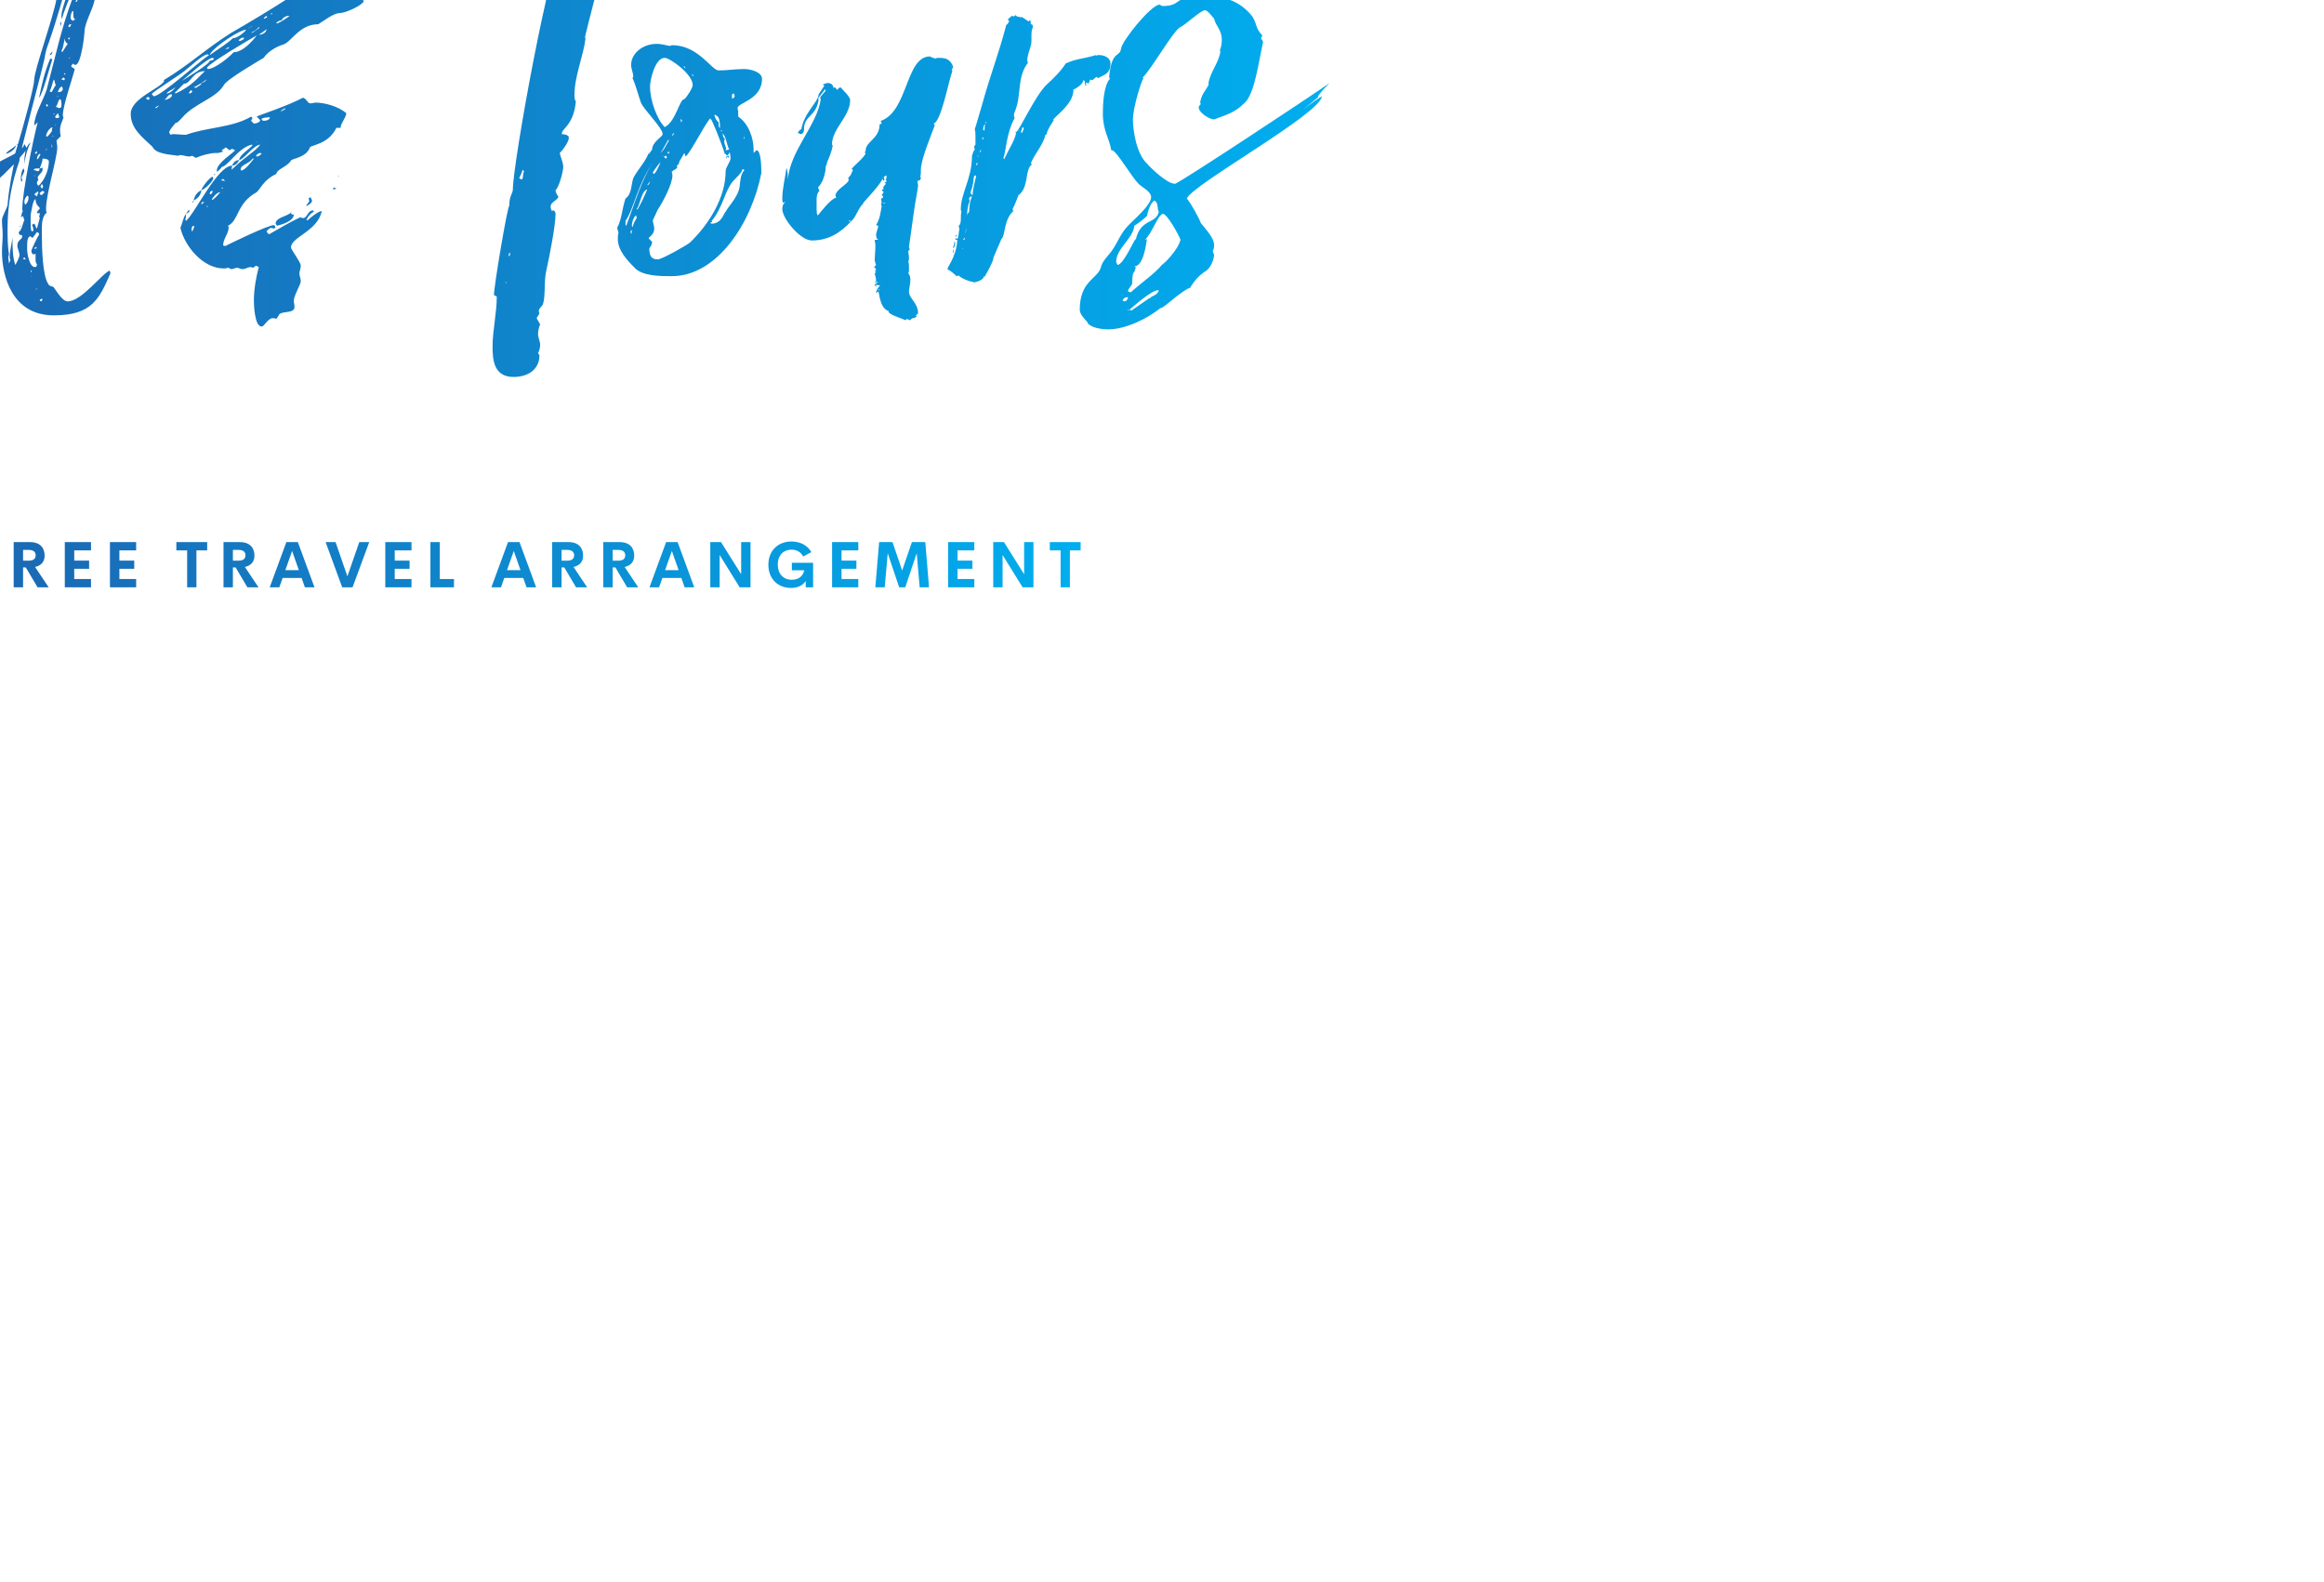 <svg height="190.599" width="280" style="width: 280px; height: 190.599px; position: absolute; top: 50%; left: 50%; transform: translate(-50%, -50%) scale(1); z-index: 0; cursor: pointer;"><defs id="SvgjsDefs1001"><linearGradient id="SvgjsLinearGradient1013"><stop id="SvgjsStop1014" stop-color="#2d388a" offset="0"></stop><stop id="SvgjsStop1015" stop-color="#00aeef" offset="1"></stop></linearGradient><linearGradient id="SvgjsLinearGradient1016"><stop id="SvgjsStop1017" stop-color="#2d388a" offset="0"></stop><stop id="SvgjsStop1018" stop-color="#00aeef" offset="1"></stop></linearGradient><linearGradient id="SvgjsLinearGradient1019"><stop id="SvgjsStop1020" stop-color="#2d388a" offset="0"></stop><stop id="SvgjsStop1021" stop-color="#00aeef" offset="1"></stop></linearGradient></defs><g id="SvgjsG1007" featurekey="symbolFeature-0" transform="matrix(1.222,0,0,1.222,76.63,-21.869)" fill="url(#SvgjsLinearGradient1013)"><g xmlns="http://www.w3.org/2000/svg"><path fill="none" d="M27.722,22.228c-1.856,0.951-3.599,2.092-5.193,3.41c1.414-0.594,2.814-1.193,2.944-1.291   C25.606,24.248,26.558,23.248,27.722,22.228z"></path><path d="M48.315,75.162c0.083-0.09,0.166-0.182,0.246-0.299c0.814-1.185,1.48-2.925,1.961-3.257   c0.481-0.333,0.851,0.556,0.813-0.409c-0.035-0.959-0.738-3.365-1.665-3.401c-0.925-0.039-1.85-1.406-2.073-1.851   c-0.222-0.444-1.517-2.998-1.887-2.294l-0.481,2.923c-0.148-0.037-1.74-0.741-1.629-1.11c0.111-0.371,0.026-0.666-0.005-0.815   c-0.032-0.148-1.253-1.307-1.772-0.617c-0.518,0.692-1.109,1.47-1.22,1.32c-0.11-0.147-1.406,0.149-1.48,0.26   c-0.074,0.111-1.776,1.775-1.776,1.775s-2.554,2.073-2.554,2.442c0,0.371,0.074,3.33,1.185,3.812c1.11,0.482,1.961-0.591,3.516,0   c1.555,0.593,4.699,0.443,5.218,0.963c0.511,0.512,1.595,0.877,1.837,0.993c-1.891,0.396-3.849,0.606-5.856,0.606   c-14.305,0-26.185-10.575-28.236-24.318c0.783,0.617,6.527,1.572,6.527,1.953c0,0.404,2.821,4.379,3.764,5.827   c0.943,1.447,1.077-0.338,1.077-0.338s0.268-2.133,0.503-3.076c0.236-0.941,2.154-2.051,3.063-2.354   c0.909-0.303,0.573,0.572,0.909,1.682c0.336,1.111,1.48,0.438,1.48,0.539c0,0.1-0.168,1.65-0.201,1.986   c-0.034,0.336,1.145,1.616,1.245,2.052c0.101,0.438-0.842-0.739-1.783-1.345c-0.943-0.606-0.438,4.104,5.316,5.485   c5.755,1.38,5.688-0.438,4.981-0.472c-0.706-0.033-5.89-0.773-6.26-1.178c-0.37-0.403-0.976-1.11-1.212-1.312   c-0.235-0.204,0-1.28-1.346-2.93c-1.346-1.649,1.818-0.368,2.423-0.57c0.605-0.203,0.875-1.684,0.572-2.087   c-0.303-0.405-1.313-1.279,1.245-1.819c2.559-0.538,3.298-3.533,3.265-3.969c-0.034-0.438-0.438-1.212-0.067-1.65   c0.37-0.438-0.034-0.673-0.673-0.706c-0.64-0.034-0.336-0.371,0.472-0.471c0.807-0.101,1.379,0.1,1.312,0.673   c-0.067,0.573-0.27,2.121,0.808,1.514c1.077-0.605,0.31-2.154,0.31-2.154s-1.05-1.008,1.71-1.816   c2.759-0.808,3.467-6.185,2.458-6.723c-1.009-0.539,1.242-1.556,2.186-1.69c0.942-0.135,2.625-1.347,2.692-0.607   c0.067,0.741,0.382,2.658,0.382,2.658s0.897,2.525,1.974,0.035c1.077-2.49,5.048-5.317,5.52-5.856s3.433-0.942,3.77-1.683   c0.335-0.741-5.856-3.298-6.582-3.029c-0.726,0.269-5.129-0.404-6.476-2.289c-1.347-1.884-3.837-1.077-3.702-0.067   c0.135,1.009-5.722-1.414-6.059-1.481c-0.336-0.067-3.298-2.288-3.23-3.029c0.044-0.49-0.656-1.149-1.696-1.466   c2.41-0.663,4.943-1.024,7.561-1.024c10.395,0,19.507,5.586,24.501,13.911c0.212-0.408,0.446-0.791,0.699-1.145   c-5.269-8.38-14.592-13.966-25.201-13.966c-16.405,0-29.752,13.347-29.752,29.752s13.347,29.752,29.752,29.752   c5.342,0,10.452-1.49,14.791-3.965c-0.339-0.786-0.124-1.125-0.078-1.375C54.032,72.774,50.406,74.582,48.315,75.162z    M27.722,22.228c-1.164,1.02-2.116,2.02-2.249,2.12c-0.13,0.098-1.53,0.697-2.944,1.291C24.123,24.32,25.866,23.179,27.722,22.228z   "></path><path d="M92.463,52.327l-20.085-5.753l0.375-7.572c0-2.13-1.729-7.556-3.857-7.556c-0.801,0-1.544,0.767-2.159,1.838   c-0.237,0.411-0.452,0.869-0.646,1.343c-0.647,1.576-1.047,3.354-1.047,4.375l0.375,7.72l-20.09,5.605   c-0.152,0.045-0.272,0.166-0.311,0.322c-0.039,0.155,0.009,0.319,0.126,0.429l3.877,3.686c0.083,0.075,0.195,0.119,0.307,0.119   c0.016,0,0.036,0,0.057-0.004c0.119-0.014,10.869-1.359,16.432-1.993l0.281,5.747l0.112,2.299l0.335,6.857l-9.384,2.837   c-0.15,0.045-0.265,0.169-0.301,0.323c-0.038,0.15,0.007,0.311,0.117,0.422l2.02,1.971c0.085,0.079,0.197,0.127,0.312,0.127   c0.034,0,0.066-0.01,0.102-0.015c0.058-0.015,5.145-1.201,7.924-1.631c0.387,1.011,0.911,1.875,1.562,1.875   c0.654,0,1.183-0.89,1.566-1.919c2.638,0.394,7.928,1.66,7.985,1.674c0.036,0.006,0.072,0.016,0.104,0.016   c0.118,0,0.232-0.049,0.317-0.134l1.949-1.968c0.108-0.114,0.153-0.272,0.113-0.422c-0.037-0.15-0.15-0.273-0.298-0.319   l-9.393-2.919l0.731-14.88c5.242,0.598,16.449,2.038,16.569,2.052c0.021,0.004,0.042,0.004,0.058,0.004   c0.117,0,0.229-0.045,0.314-0.128l3.74-3.681c0.112-0.111,0.158-0.276,0.118-0.428C92.733,52.492,92.614,52.371,92.463,52.327z"></path></g></g><g id="SvgjsG1008" featurekey="nameFeature-0" transform="matrix(2.108,0,0,2.108,15.771,69.554)" fill="url(#SvgjsLinearGradient1016)"><path d="M36.56 12.4 l0.12 0.16 c0 0.4 -1.24 0.8 -1.56 1.12 c-0.52 0.64 -1.2 0.4 -1.96 0.8 c-0.08 0 -0.12 -0.2 -0.12 -0.32 c0.68 -0.48 1.2 -1.12 1.68 -1.8 c-0.04 -0.12 -0.12 -0.12 -0.24 -0.12 c-0.32 0.24 -0.76 0.32 -1.2 0.32 c-0.28 0 -1.52 -0.12 -1.52 -0.4 c0 -0.12 0.08 -0.28 0.08 -0.4 l-0.08 -0.16 c-0.36 0 -0.6 0.2 -0.88 0.2 c-0.08 0 -0.12 -0.04 -0.16 -0.04 c-0.12 0.08 -0.4 0.04 -0.4 0.16 c0.04 0.08 0.12 0.16 0.2 0.16 c0.2 0 0.4 -0.16 0.64 -0.16 c0.12 0 0.2 0 0.2 0.2 c-0.12 0.16 -0.48 0.52 -0.68 0.52 l-0.28 -0.12 c-0.12 0 -0.2 0.04 -0.32 0.08 l-0.2 -0.12 c0.12 -0.08 0.16 -0.36 0.16 -0.48 c0 -0.24 -0.08 -0.12 -0.2 -0.24 c-0.28 0.24 -0.84 0.24 -1.2 0.24 c-0.12 0 -0.32 0 -0.44 -0.08 c-0.32 0 -0.48 0.32 -0.76 0.32 c-0.08 0 -0.16 -0.12 -0.24 -0.12 c-0.36 0 -1.92 0.12 -1.92 0.4 c0.12 0.08 0.24 0.32 0.36 0.32 c0.76 0 0.28 -0.4 1.24 -0.4 c0.12 0 0.24 0.08 0.32 0.08 c0.04 0 0.12 -0.04 0.24 -0.16 c0.12 0.04 0.28 0.08 0.28 0.16 c0 0.16 -0.16 0.52 -0.4 0.52 c-0.12 0 -0.32 -0.16 -0.36 -0.2 c-0.2 0.04 -0.72 0.2 -0.88 0.28 c0 0.36 0.28 0.16 0.28 0.36 l0 0.04 l-0.04 -0.04 c-0.28 0.2 -1.76 0.52 -2.12 0.52 c-0.32 0 -0.52 0.2 -0.8 0.2 c-0.44 0 -0.8 0.12 -1.28 0.12 l-0.68 0.28 c-0.36 0.12 -1.08 0.36 -1.48 0.36 c-0.08 0 -0.16 -0.04 -0.28 -0.04 c-0.6 0 -1.92 0.68 -2.48 0.68 c-0.68 0 -0.96 0.32 -1.28 0.32 c-0.16 0 -0.16 -0.4 -0.28 -0.4 c-0.4 0 -0.6 0 -0.8 0.24 l-0.04 0 l0.12 0.16 c0.12 0 0.2 -0.2 0.48 -0.2 c0.04 0.04 0.16 0.16 0.16 0.24 s-0.04 0.12 -0.12 0.12 c-0.04 0 -0.12 0 -0.2 -0.04 c-0.32 0 -0.56 0.2 -0.76 0.2 c-0.08 0 -0.28 -0.04 -0.28 -0.12 c0 -0.28 0 -1.04 0.48 -1.04 c0.16 0 0.36 0.2 0.44 0.28 l-0.04 0 c0 -0.04 0.16 -0.08 0.2 -0.08 l0.36 -0.16 c0.28 -0.04 0.88 -0.28 1.16 -0.28 l0.04 0.04 c0.24 0 0.48 -0.24 0.84 -0.24 c0.16 0.04 0.28 0.12 0.4 0.12 c0.36 -0.28 0.72 -0.52 1.08 -0.76 c0.24 -0.16 0.88 -0.16 1.16 -0.28 c0.2 0 0.28 0.12 0.4 0.16 c0.08 0 0.12 -0.16 0.16 -0.2 c0.16 0.04 0.32 0.08 0.52 0.16 c0.12 0 0.16 -0.04 0.24 -0.12 c0.2 -0.12 1.2 -0.12 1.32 -0.24 l-0.16 -0.16 c0 -0.12 0.16 -0.12 0.2 -0.16 c0 -0.12 -0.16 -0.28 -0.24 -0.28 c-0.28 0 -0.88 0.24 -1.12 0.32 l-0.12 -0.12 l-0.12 0.04 c0 0.2 -0.88 0.08 -1.08 0.4 l-0.2 0 c-0.08 0 -0.16 0 -0.2 -0.04 c-0.24 0.12 -0.6 0.32 -0.84 0.32 c-0.04 0 -0.16 -0.04 -0.16 -0.08 c-0.04 0 -0.76 0.12 -1.16 0.28 c-0.12 0.32 -2.64 0.48 -3.68 1.04 c-1.44 0 -2.6 1.08 -3.84 1.08 c-0.12 0 -0.24 0 -0.28 -0.04 c-0.2 0 -0.28 0.12 -0.32 0.2 c-0.24 0.2 -0.56 0.16 -0.84 0.28 c0.08 0.28 0.68 0.24 0.68 0.32 l-0.2 0.08 c0.04 0.24 0.2 0.24 0.4 0.24 c0.08 0 0.16 0 0.16 -0.12 c-0.08 -0.08 -0.08 -0.2 -0.08 -0.32 c0 -0.28 2.28 -0.96 2.6 -0.96 c0.04 0.04 0.24 0.12 0.24 0.2 c0 0.2 -0.28 0.28 -0.4 0.4 c0.04 0.12 0.2 0.12 0.4 0.12 c0.16 0 0.32 -0.12 0.48 -0.28 c0 -0.08 -0.16 -0.16 -0.16 -0.28 c0.24 -0.2 0.76 -0.64 1.04 -0.64 c0.04 0 0.08 0.04 0.16 0.04 c0 0.36 -0.76 0.88 -0.8 0.96 c-0.16 0.6 -1.28 0.68 -1.84 1 c-0.12 0 -0.28 -0.08 -0.32 -0.12 c-0.08 0 -0.68 0.4 -0.92 0.48 c0.44 0.32 1.28 0.96 1.28 1.52 c0 0.4 -0.36 1.04 -0.44 1.48 c-0.08 0.04 -1.4 5.16 -1.4 5.28 l0 0.04 l0.04 -0.04 c-0.12 1.04 -0.64 2.2 -0.64 3.28 c0 0.12 0 0.28 0.08 0.36 c-0.12 1.36 -0.8 1.56 -0.8 1.84 l0 0.04 c0.12 0 0.4 0.04 0.4 0.2 c0 0.24 -0.32 0.68 -0.52 0.88 c0.04 0.24 0.2 0.52 0.2 0.8 c0 0.24 -0.24 1.16 -0.44 1.32 c0 0.12 0.08 0.28 0.16 0.36 c0 0.2 -0.44 0.32 -0.44 0.56 c0 0.08 0 0.16 0.08 0.28 l0.04 -0.04 c0.12 0 0.16 0.12 0.16 0.2 c0 0.68 -0.36 2.48 -0.52 3.2 c-0.16 0.64 -0.04 1.48 -0.2 1.96 c-0.08 0.16 -0.24 0.24 -0.24 0.4 c0 0.04 0.04 0.12 0.04 0.12 c0 0.04 -0.16 0.24 -0.16 0.28 l0.2 0.36 c-0.08 0.16 -0.12 0.36 -0.12 0.56 s0.12 0.4 0.12 0.6 c0 0.16 -0.04 0.32 -0.12 0.48 l0.08 0.12 c0 0.8 -0.64 1.24 -1.48 1.24 c-1.12 0 -1.2 -0.96 -1.2 -1.72 c0 -0.96 0.24 -1.92 0.24 -2.88 l-0.16 -0.08 c0 -0.52 0.76 -5.04 0.88 -5.12 l0 -0.08 c0 -0.44 0.2 -0.64 0.2 -0.84 c0 -1.48 2.16 -13.44 2.92 -14.12 c-0.04 -0.08 -0.04 -0.12 -0.04 -0.16 c0 -0.44 0.28 -0.8 0.28 -1.2 l-0.04 -0.12 c0.04 -0.16 0.12 -0.28 0.2 -0.44 l-0.2 -0.4 c-0.2 0 -0.2 0.16 -0.32 0.16 l-0.2 -0.08 c-0.64 0 -1.56 0.84 -2.52 0.84 c-0.08 0 -0.08 -0.04 -0.2 -0.04 c-0.32 0.36 -0.96 0.68 -1.48 0.68 c-0.16 0 -0.88 0.48 -1.28 0.52 c-0.12 0.04 -0.84 0.12 -0.84 0.16 c0 0.36 -1.08 0.6 -1.4 0.68 l0 -0.04 c-0.68 0.44 -3.04 1.12 -3.8 1.12 c-1.44 0 -4.12 -0.32 -4.12 -2.16 l0 -0.4 l0 -0.36 c0.04 -0.12 0.08 -0.24 0.32 -0.24 c1.12 0 0.88 1.28 1.32 1.52 c0.04 0 0.12 -0.04 0.12 -0.04 c0.2 0 0.4 0.04 0.6 0.04 c0.72 0 1.64 -0.24 2.24 -0.56 c0.52 -0.24 1.2 -0.12 1.64 -0.52 c0.48 -0.04 4.32 -1.36 4.44 -1.48 c2.36 -0.52 4.12 -1.6 6.32 -2.08 c1.08 -0.2 1.8 -0.72 2.8 -0.84 c0.76 -0.12 1.92 -0.92 3.16 -0.92 c0.76 0 1.32 -0.56 2.08 -0.56 c1.32 0 2.4 -0.8 3.76 -0.8 c0.08 0 0.08 0.04 0.12 0.04 c1.04 0 2.2 -0.6 2.76 -0.6 c0.64 0 4.56 -0.64 5.12 -0.84 c1.28 0 2.6 -0.28 3.84 -0.28 c3.08 0 1.96 1.16 3.4 1.28 z M24.76 12.84 l0.2 -0.12 c0 -0.12 -0.24 -0.2 -0.32 -0.28 c-0.36 0.12 -0.76 0.4 -1.16 0.4 c0 0 -0.08 -0.04 -0.12 -0.04 l-0.04 0.12 c0.16 0.2 0.4 0.2 0.4 0.44 c-0.24 0.32 -0.76 0.36 -1.16 0.44 c0.08 0.08 0.08 0.12 0.24 0.12 c0.52 0 1.04 -0.24 1.56 -0.24 c0.2 -0.2 0.2 -0.44 0.36 -0.64 l-0.16 -0.12 c0 -0.08 0.08 -0.08 0.16 -0.08 l0.04 0 z M29.52 12.32 l0 0.04 c0 0.28 -0.88 0.36 -1.08 0.4 c-0.16 -0.08 -0.24 -0.2 -0.36 -0.32 c0 -0.16 0.48 -0.2 0.6 -0.2 l0.52 0 c0.12 0 0.24 0.08 0.32 0.08 z M8.48 17.04 c0.04 -0.04 0.04 -0.12 0.04 -0.16 c-0.12 -0.12 -0.2 -0.16 -0.32 -0.16 c-0.16 0 -0.56 0.12 -0.56 0.24 c0 0.08 0.2 0.2 0.28 0.2 c0.24 0 0.36 -0.12 0.56 -0.12 z M7.4 17.2 c0 -0.08 0 -0.12 -0.08 -0.12 c-0.24 0 -0.88 0.12 -0.88 0.4 l0.08 0.08 c0.2 0 0.6 -0.36 0.88 -0.36 z M19.96 14.44 c0 -0.12 -0.04 -0.2 -0.16 -0.28 c-0.16 0.04 -0.2 0.16 -0.36 0.32 c0.04 0 0.2 0.04 0.24 0.04 c0.12 0 0.24 0 0.28 -0.08 z M6.6 18.48 c0 -0.04 0.2 -0.2 0.2 -0.28 c0 -0.04 -0.04 -0.08 -0.08 -0.12 c-0.08 0.08 -0.24 0.2 -0.24 0.28 z M6.2 17.68 l0.04 -0.08 c0 -0.08 -0.08 -0.16 -0.16 -0.16 l-0.2 0.08 c0 0.12 0.12 0.16 0.2 0.16 l0.12 0 z M6.12 34 c0.04 -0.16 0 -0.24 0.08 -0.4 l-0.08 -0.08 c-0.04 0.16 -0.12 0.32 -0.2 0.48 l0.16 0.08 z M27.24 13.12 c0.08 0.04 0.12 0.08 0.16 0.12 c-0.04 0.04 -0.16 0.12 -0.24 0.12 l-0.12 -0.08 c0.08 -0.08 0.16 -0.12 0.2 -0.16 z M31.68 12.52 c0.08 0.04 0.16 0.08 0.24 0.2 c-0.16 0 -0.28 0 -0.32 -0.16 z M32.68 11.68 l0.16 0 c0 -0.08 -0.04 -0.08 -0.16 -0.08 c-0.04 0 -0.04 0 -0.08 -0.04 z M5.4 38.36 c0 -0.04 0 -0.08 -0.04 -0.12 l-0.04 0.16 l0.04 0.08 c0 -0.04 0.04 -0.08 0.04 -0.12 z M5.2 40 l0 -0.04 l0 -0.04 l-0.04 0.04 c0 0.04 0.04 0.04 0.04 0.04 z M14.56 25.24 c0.08 -0.04 0.16 -0.16 0.16 -0.24 l-0.08 -0.08 c0.08 -0.04 0.2 -0.2 0.28 -0.2 l0.08 0.04 l0.08 -0.08 l0 -0.04 c0 0.12 0.24 0.16 0.4 0.16 l0.36 0.24 l0.08 -0.08 l0.04 0.08 l0 0.16 c0.04 0 0.12 0 0.12 0.12 l0 0.04 c-0.08 0.2 -0.08 0.36 -0.08 0.48 l0 0.32 c0 0.36 -0.24 0.72 -0.24 1.12 l0.04 0.12 c-0.64 0.84 -0.36 1.8 -0.72 2.72 c-0.04 0.08 -0.08 0.2 -0.08 0.28 c0 0.04 0 0.08 0.04 0.16 c-0.48 0.88 -0.48 1.84 -0.64 2.28 l0.04 0.08 c0.36 -0.76 0.56 -1 0.68 -1.48 l-0.04 -0.12 l0.04 0.04 c0.16 0 1.08 -2.08 1.76 -2.72 c0.4 -0.36 0.8 -0.76 1.08 -1.2 l0 0 c0.6 -0.28 1.12 -0.28 1.72 -0.48 l0 0.04 s0.08 -0.04 0.16 -0.04 c0.4 0 0.68 0.2 0.68 0.48 c0 0.56 -0.32 0.64 -0.72 0.84 l-0.08 -0.08 l-0.24 0.2 l-0.12 -0.04 l-0.08 0.2 l-0.04 0.04 l0.04 0 l-0.16 -0.08 l0 0.2 c-0.12 0 0 -0.32 -0.16 -0.32 c0 0.24 -0.44 0.48 -0.6 0.56 l0.04 0 c0 0.84 -1.16 1.56 -1.16 1.72 l0.04 0 c-0.08 0.12 -0.4 0.6 -0.4 0.76 l0 0.04 l-0.08 0.04 c-0.16 0.64 -0.6 1.04 -0.84 1.64 l0.08 0.04 c-0.44 0.28 -0.16 1.28 -0.76 1.76 l0 -0.04 c-0.12 0.28 -0.2 0.56 -0.36 0.84 l0.04 0.12 c-0.56 0.52 -0.44 1.4 -0.68 1.6 l-0.48 1.12 l0.04 -0.04 c-0.12 0.4 -0.32 0.72 -0.52 1.08 l-0.04 -0.04 c0 0.2 -0.36 0.32 -0.56 0.36 l-0.08 -0.04 c-0.2 0 -0.72 -0.24 -0.8 -0.36 l-0.12 0.04 c-0.16 -0.16 -0.32 -0.28 -0.52 -0.4 c0 -0.16 0.52 -0.72 0.56 -1.68 l-0.04 0 c-0.08 0 -0.08 -0.04 -0.08 -0.08 c0.08 0 0.12 0 0.12 0.04 c0.08 -0.08 0.08 -0.44 0.12 -0.56 l-0.04 -0.2 c0.2 -0.12 0.08 -0.6 0.16 -0.8 c0 0 -0.04 -0.08 -0.04 -0.12 c0 -0.96 0.64 -1.76 0.64 -3.08 c0.04 -0.12 0.08 -0.28 0.16 -0.36 l-0.04 -0.16 l0.08 -0.12 l0 -0.08 l0 -0.4 c0 -0.12 0 -0.28 -0.04 -0.4 c0.04 -0.08 0.4 -1.36 0.44 -1.48 c0.44 -1.6 0.96 -2.92 1.36 -4.48 z M12.64 34.36 c0 0.2 -0.12 0.36 -0.12 0.48 c0 0.04 0.08 0.12 0.12 0.12 c0 -0.32 0.12 -0.72 0.2 -1.08 l-0.04 -0.04 c-0.16 0 -0.08 0.4 -0.16 0.52 z M12.44 35.92 c0 -0.32 0.04 -0.6 0.16 -0.88 c-0.12 0 -0.16 0.08 -0.16 0.12 s0 0.12 0.04 0.12 c-0.12 0.28 -0.16 0.6 -0.16 0.88 c0 -0.08 0.04 -0.16 0.12 -0.24 z M15.4 31.32 l0.04 0.12 c0.04 -0.08 0.12 -0.2 0.12 -0.32 l-0.12 -0.04 l0.04 0.04 c-0.04 0.08 -0.04 0.16 -0.08 0.2 z M13.36 30.92 c-0.08 0 -0.12 0.2 -0.12 0.32 l0.08 0.04 c0 -0.12 0 -0.28 0.04 -0.36 z M11.6 37.6 l0.04 0.08 c0 0.12 -0.04 0.24 -0.08 0.32 l0 0 l-0.04 -0.04 c0.04 -0.12 0.08 -0.24 0.08 -0.36 z M11.56 38.2 l-0.04 0.12 l0 -0.08 c0 -0.04 0 -0.16 0.04 -0.16 l0 0.12 z M12.28 36.84 l-0.08 0.36 c0.04 -0.12 0.08 -0.24 0.08 -0.36 z M12.2 37.48 l0 -0.08 l-0.12 0.12 l0.04 0 l0.08 0 l-0.08 0 z M12.88 33.28 l0.04 -0.16 c-0.08 0.04 -0.08 0.04 -0.08 0.08 z M13.04 32.48 l0.04 0.04 c0.04 -0.08 0.04 -0.12 0.04 -0.16 z M11.76 37.24 l-0.04 0.08 l-0.12 0 z M12.92 32.72 l0.04 0.08 l0 -0.08 l-0.04 0 z M13.16 31.76 l0.04 0 l0.08 0 l-0.08 -0.12 c0 0.04 0 0.12 -0.04 0.12 z M13.36 30.8 l0 0.04 l0.08 0 c0 -0.04 -0.04 -0.04 -0.08 -0.04 z M12.08 38.04 l0 -0.04 l-0.04 0 z M12.96 32.92 l0 0.08 l0 -0.08 z M13.16 31.92 l0 -0.08 l0 0.08 z M11.56 38.44 l-0.04 -0.04 c0.04 0 0.04 0 0.04 0.04 z M15.32 31.24 c-0.04 0.04 -0.04 0.08 -0.04 0.12 c0 -0.04 0.04 -0.08 0.04 -0.12 z M20.44 27.2 c0 0.04 0 0.04 -0.04 0.08 c0 -0.04 0 -0.04 0.04 -0.08 z M20.24 28.08 l-0.04 0 l0.04 0 z M24.4 32.76 l-0.04 -0.04 c0.28 -0.16 0.56 -0.48 0.68 -0.8 l-0.04 -0.04 c0.04 -0.36 0.52 -0.8 0.8 -1.04 l-0.04 -0.08 l0.04 -0.08 l0.08 0.08 l0.2 -0.28 l-0.08 -0.08 l0.12 -0.12 c0 -0.56 1.28 -1.88 1.76 -2.2 l0 0 c0.16 -0.04 0.32 -0.12 0.48 -0.12 l0.04 0.04 c0.16 0 0.24 -0.2 0.44 -0.2 l0 0.04 c0.08 -0.08 0.24 -0.16 0.44 -0.16 l0 0.08 l0.16 -0.08 l0.2 0.04 l0.12 -0.04 c0.04 0.24 0.2 0.2 0.2 0.44 c0 0.2 -0.12 0.48 -0.16 0.68 l0 0.04 c-0.36 0.8 -0.84 1.92 -0.96 2.76 c-0.08 0.8 -0.16 1.72 -0.44 2.44 c0 0.04 0 0.12 -0.08 0.12 c-0.12 0 -0.12 0.44 -0.12 0.52 c0 0.52 -0.16 0.96 -0.16 1.48 c0 0.24 0.08 1.52 0.52 1.52 l0.28 -0.2 c0.12 0 0.04 0.2 0.2 0.2 c0 0.12 -0.12 0.04 -0.16 0.2 c0.04 0.04 0.12 0.08 0.12 0.16 l-0.08 0.2 l0 0.08 c-0.08 0 -0.16 0.12 -0.16 0.16 l0.04 0.04 c0 0.12 -0.16 0.12 -0.24 0.16 l-0.04 -0.08 l-0.2 0.12 l-0.12 0 c-0.12 0 -0.24 0.08 -0.36 0.08 c-0.16 -0.08 -0.24 -0.16 -0.36 -0.16 l-0.04 0.04 c-0.24 -0.04 -0.64 -0.36 -0.8 -0.48 c-0.48 -0.24 -0.52 -0.68 -0.52 -1.16 c0 -0.24 -0.2 -0.48 -0.2 -0.72 c0 -0.4 0.2 -0.88 0.2 -1.36 l-0.04 -0.04 l0.04 -0.12 c0 -0.6 0.16 -0.96 0.16 -1.48 c0 -0.04 -0.08 -0.16 -0.08 -0.2 c-0.04 0.4 -0.8 0.88 -0.92 1.24 c-0.32 0.44 -0.64 0.84 -0.92 1.24 c-1.12 0.8 -0.88 0.92 -1.68 1.64 c-0.28 0.28 -0.64 0.48 -0.96 0.72 l0 -0.04 c-0.68 0 -1.2 0.36 -1.88 0.36 c-0.04 0 -0.24 -0.12 -0.32 -0.12 l-0.16 0.04 c-0.56 -0.64 -0.84 -1.28 -0.84 -2.08 c0 -1 0.32 -2 0.68 -2.96 c0.32 -0.88 0.76 -1.72 1.28 -2.52 c0.16 -0.28 0.36 -0.56 0.52 -0.8 l0.2 -0.32 s0.16 -0.04 0.16 -0.08 l0.52 -1.08 c0 -0.04 0.32 -0.32 0.32 -0.36 c0 -0.16 2.04 -1.64 2.36 -1.84 c0.4 0 0.8 -0.16 1.12 -0.32 c0 0 0.44 -0.2 0.52 -0.2 c0.04 0 0 0 0 0.04 c0.12 -0.04 0.48 -0.12 0.8 -0.12 c0.08 0 0.16 0 0.2 0.04 l-0.04 -0.08 c0.72 0 1.44 0.68 1.88 1.16 c0.04 0.08 0.08 0.12 0.2 0.12 l-0.04 0.04 l0.08 0.12 l0 0.04 l-0.2 -0.04 l-0.08 0.08 c0 0.2 0.28 0.24 0.28 0.36 l-0.2 -0.12 l-0.24 0.08 c0 0.16 0.24 0.2 0.44 0.24 c-0.88 -0.2 -0.96 -0.12 -1.72 -0.6 c-0.28 -0.16 -0.56 -0.6 -0.88 -0.6 c-0.04 0 -0.76 0.2 -0.84 0.24 c0.12 -0.12 0.28 -0.16 0.44 -0.24 c-0.2 0 -1.2 0.48 -1.2 0.68 l0.2 0 c-0.04 0.2 -0.48 0.72 -0.72 0.76 l0.08 0.08 l-0.08 0.04 l0.12 0.12 c-0.28 0.2 -0.68 0.64 -0.68 0.96 c-0.2 0.16 -0.92 1.44 -0.96 1.68 c-0.36 0.2 -0.76 1.08 -0.88 1.48 l0 -0.04 c-0.64 0.72 -1.68 3.52 -1.76 4.56 c0.08 0.08 -0.04 0.16 0.12 0.16 c0.32 -0.36 1 -1 1.52 -1.12 l0.16 0 l0.08 -0.16 l-0.04 0 c0.04 -0.12 0.32 -0.36 0.36 -0.48 l0 0.04 c0 -0.32 0.24 -0.68 0.6 -0.8 l-0.04 0 c0.04 -0.2 0.52 -0.24 0.52 -0.6 l-0.04 -0.04 l0.2 -0.12 l-0.04 0 c0.04 -0.28 0.28 -0.56 0.56 -0.72 z M24.36 27.76 c0.16 -0.2 0.52 -0.92 0.88 -0.96 c-0.2 0.36 -0.68 0.64 -0.88 1 l0 -0.04 z M25.32 27.04 l-0.04 -0.04 c0.04 -0.04 0.12 -0.16 0.16 -0.2 l0.08 0.08 c0 0.08 -0.12 0.12 -0.2 0.16 z M25.84 26.64 c-0.08 0.04 -0.16 0.12 -0.28 0.16 l0 0 c0.08 -0.08 0.2 -0.16 0.28 -0.16 z M20.68 30.56 c0.04 -0.04 0.08 -0.08 0.08 -0.12 c-0.08 0 -0.08 0.08 -0.08 0.12 z M29.32 27.56 l-0.08 0 c-0.16 0 -0.28 -0.04 -0.32 -0.08 c0.12 0 0.28 0.08 0.4 0.08 z M22.4 35.44 l0.08 0 l0 -0.04 z M25.8 31.2 l0.08 0 l0.04 -0.04 c-0.04 0 -0.08 0 -0.12 0.04 z M22.4 35.44 l-0.04 0.08 l0 0.04 c0.04 -0.04 0.04 -0.08 0.04 -0.12 z M26.4 34.64 l0 0.08 l0.04 -0.04 z M25.88 30.6 l-0.04 0 l0.04 -0.04 c0.04 0 0.04 0 0.04 -0.04 c0 0.04 0 0.04 -0.04 0.08 z M25.8 30.64 c0 -0.04 0 -0.04 0.04 -0.04 c0 0.04 0 0.04 -0.04 0.04 z M29.28 27.6 l0 0 l0 0 l0 0 z M22.04 35.72 l0.12 -0.04 c-0.04 0.04 -0.04 0.04 -0.12 0.04 z M28.76 27.44 l0 0.04 l0 -0.04 z M30.48 37.76 c0 -0.16 0.08 -0.32 0.08 -0.48 c0 -0.12 -0.04 -0.24 -0.04 -0.4 c0 -0.48 0.08 -0.84 0.2 -1.32 c-0.04 -0.08 -0.04 -0.16 -0.04 -0.24 c0 -0.2 0.12 -0.4 0.12 -0.64 l-0.04 0 l0.04 -0.2 c-0.04 -0.08 -0.04 -0.24 -0.04 -0.44 c0 -1 0.2 -2.24 0.32 -2.36 l-0.12 -0.16 l0.04 -0.12 c-0.04 -0.08 -0.04 -0.2 -0.04 -0.36 c0 -0.84 0.28 -2.64 0.68 -2.64 c0.24 0 0.52 0 0.84 0.12 l0.2 0.08 s0.16 0.08 0.2 0.08 l0 -0.04 c0.44 0.56 0.52 -0.08 0.52 1.24 c0 0.2 -0.2 0.32 -0.2 0.52 c0 0.24 0.12 0.48 0.12 0.72 c0 0.16 -0.12 2.12 -0.28 2.36 c0 0.04 0.04 0.16 0.04 0.2 c0 0.36 -0.12 0.8 -0.12 1.16 c0 0.12 0.04 0.16 0.04 0.24 l0.2 0.12 c0.24 0 1.6 -3.04 1.96 -3.04 c0.12 0 0.16 0.08 0.16 0.2 l-0.2 0.4 l0.04 0.08 c0 0.08 -0.2 0.2 -0.32 0.24 c-0.04 -0.04 -0.12 -0.04 -0.2 -0.08 c-0.12 0 -0.2 0.2 -0.2 0.24 c0 0.16 0.24 0.16 0.36 0.2 c0.52 0 0.72 -2 1.28 -2.32 c-0.04 0 -0.32 0 -0.32 -0.12 c0 -0.16 0.08 -0.32 0.28 -0.36 c0.12 0.08 0.2 0.24 0.4 0.24 l0.12 -0.16 c0 -0.08 -0.12 -0.12 -0.16 -0.16 c0.04 -0.12 0.24 -0.36 0.24 -0.44 l-0.12 -0.08 l-0.12 0.08 c-0.04 -0.08 -0.16 -0.16 -0.16 -0.24 c0 -0.44 0.64 -0.44 0.76 -0.72 l0.08 0.04 c-0.04 0.28 -0.08 0.48 -0.36 0.64 l0.08 0.04 c0.32 0 0.52 -0.4 0.6 -0.68 l0.08 -0.24 c0 -0.04 0.04 -0.12 0.04 -0.12 c0.08 -0.28 0.32 -0.28 0.32 -0.56 c0 -0.36 -0.44 -0.2 -0.44 -0.4 c0 -0.16 0.12 -0.28 0.28 -0.36 l0.12 0.04 l0.08 -0.08 c-0.08 -0.04 -0.2 -0.12 -0.2 -0.2 l0.04 -0.04 l0.16 0.04 l0.08 0 l0.08 0.16 c0 0.12 -0.16 0.2 -0.16 0.48 l0.08 0.04 c0.36 -0.08 0.48 -0.68 0.48 -0.96 c-0.08 -0.04 -0.2 -0.2 -0.2 -0.28 l0.08 -0.08 l0.12 0.08 c0.24 0 0.56 -0.12 0.64 -0.36 c-0.16 -0.16 -0.4 0 -0.4 -0.2 s-0.2 -0.24 -0.32 -0.32 c0.04 -0.08 0.12 -0.28 0.24 -0.28 c0.08 0 0.24 0.28 0.24 0.36 l0 0.12 c0 0.08 0.16 0.12 0.2 0.12 c0.16 0 0.16 -0.24 0.32 -0.32 l0.12 0.08 l-0.12 0.2 l0.12 0 c0.16 0 0.24 0.2 0.24 0.36 c0 0.32 -1 1.28 -1.16 2.08 c-0.2 0.84 -0.44 1.56 -1.04 2.24 c0.04 0.04 0.08 0.16 0.08 0.2 c0 0.28 -0.32 0.92 -0.52 1.2 c-0.64 1.2 -0.68 2 -1.4 2.92 c0 0.48 -0.36 0.84 -0.52 1.28 c-0.32 0.72 -1.8 3.76 -2.72 3.76 c-0.12 0 -0.16 -0.04 -0.24 -0.04 s-0.2 0.12 -0.32 0.12 c-0.6 0 -1.44 -0.4 -1.44 -1.04 c0 -0.48 0.04 -0.96 0.04 -1.44 z M40.16 23.12 l0 0.12 c0 0.52 -0.64 0.96 -0.64 1.16 s-0.32 0.28 -0.44 0.36 l-0.08 -0.16 l0 -0.2 c0.08 -0.08 0.64 -0.48 0.64 -0.64 l0 0 c0.08 -0.16 0.32 -0.64 0.52 -0.64 z M37.16 28.24 c0 0.24 -0.04 0.52 -0.32 0.52 c-0.12 0 -0.12 -0.04 -0.12 -0.12 c0 -0.24 0.2 -0.56 0.28 -0.72 c0.08 0.08 0.16 0.2 0.16 0.32 z M39.68 25.52 l0.16 0.08 l0.2 -0.08 l0.04 0.16 c-0.08 0.08 -0.32 0.28 -0.4 0.28 c-0.12 0 -0.12 -0.12 -0.12 -0.16 l0 -0.12 c0 -0.08 0 -0.16 0.12 -0.16 z M40.4 24.88 l0 0.12 c-0.12 0.16 0 0.24 -0.24 0.36 l-0.08 0 c0.12 -0.16 0.12 -0.36 0.32 -0.48 z M39 25.2 l-0.08 -0.2 c0.08 -0.08 0.12 -0.12 0.12 -0.16 c0.04 0.04 0.08 0.12 0.08 0.2 z M39.8 25.12 l-0.08 -0.08 c0 -0.04 0.08 -0.08 0.2 -0.08 c0 0 0.04 0.04 0.08 0.04 c0 0.12 -0.08 0.12 -0.2 0.12 z M38.2 26.16 l0.12 -0.12 l0.04 0.12 l-0.04 0.16 z M34.2 34.72 l0.08 -0.08 l0 -0.08 l-0.2 0.12 z M39.36 25.16 l-0.04 0.04 l-0.08 -0.04 l0.12 0 z M50.72 32.04 l0.16 0.28 c-1.04 1.32 -2.4 2.48 -3.76 3.44 c-0.4 0.28 -1.68 0.8 -1.76 1.2 l0.2 0.08 l-0.32 0.24 l0.04 0.04 c0.52 -0.12 0.8 -0.48 1.24 -0.68 l0.48 0.2 c-0.16 0.16 -0.4 0.36 -0.68 0.52 l0.16 0.12 c-0.36 0.2 -0.68 0.44 -1.04 0.68 c-0.24 0.16 -2.52 0.96 -2.76 0.96 c-2.28 0 -4.12 -1.12 -4.12 -2.8 c0 -1.2 0.08 -2.8 0.72 -3.88 c-0.12 0.12 0.56 -0.68 0.56 -1.24 c0 -1.2 2.8 -4.4 3.6 -5.28 c0.6 -0.68 1.4 -0.88 2.36 -0.88 c1.52 0 2.72 1.12 2.72 2.48 c0 2 -0.76 1.68 -1 2.48 c-0.48 1.48 -3.36 2.84 -4.96 2.84 c-0.24 0 -0.44 -0.04 -0.68 -0.04 c-0.56 0 -0.72 1.76 -1 1.96 l0 0.16 c0 0.44 -0.12 1.44 -0.12 1.8 c0 0.4 0 1.56 0.64 1.56 c3.92 0 5.52 -4.12 8.32 -5.44 c0.32 -0.16 0.96 -0.48 1 -0.8 z M42.12 31.6 l0 0.16 c0 0.08 0 0.32 0.16 0.32 c0.2 0 0.96 -0.4 1.16 -0.52 c0.44 0 3.12 -2.04 3.16 -2.36 c0.08 -0.48 0.36 -0.96 0.36 -1.44 c0 -0.32 -0.08 -1.76 -0.64 -1.76 c-1.2 0 -2.68 3.56 -3.4 4.08 c-0.16 0.48 -0.44 1.16 -0.8 1.52 z M47.64 27.44 c-0.12 0 -0.6 0.84 -0.6 0.96 s0.04 0.28 0.16 0.28 c0.24 -0.32 0.44 -0.76 0.52 -1.12 l0.04 -0.08 z M39.28 34.2 c0.04 -0.2 0.16 -0.44 0.28 -0.6 c0 -0.04 0 -0.2 -0.08 -0.2 s-0.2 0.52 -0.28 0.6 c0 0.08 0 0.16 0.08 0.2 z M45.6 37.68 l-0.04 0.04 c0.04 0 0.08 0.04 0.08 0.04 c0.16 0 0.44 -0.2 0.52 -0.24 l-0.04 -0.08 c-0.28 0 -0.32 0.24 -0.52 0.24 z M49.68 32.6 l0 -0.04 c0.16 -0.16 0.4 -0.28 0.56 -0.44 c-0.04 0.24 -0.36 0.44 -0.56 0.48 z M39.32 35.4 c0 -0.04 0.12 -0.16 0.12 -0.2 s0 -0.12 -0.04 -0.16 c-0.16 0 -0.2 0.16 -0.2 0.24 s0.08 0.12 0.12 0.12 z M39.72 32.92 l0.12 -0.16 l-0.04 -0.08 l-0.16 0.08 l0 0.2 z M39.2 34.56 c0 -0.04 -0.08 -0.16 -0.08 -0.2 l-0.04 0.16 c0 0.08 0 0.12 0.04 0.2 c0.04 -0.04 0.08 -0.08 0.08 -0.16 z M40.76 30.52 c0 -0.04 -0.04 -0.04 -0.04 -0.08 l-0.16 0.08 l0.04 0.12 z M40.64 30.32 c0.08 -0.04 0.08 -0.12 0.12 -0.16 l-0.04 -0.08 c-0.08 0.08 -0.12 0.12 -0.16 0.24 l0.08 0 z M39.88 34.92 l0.12 -0.12 l-0.12 -0.04 l0 0.16 z M50.52 32 l0 0.04 c-0.08 0.04 -0.2 0.04 -0.28 0.08 c0.16 -0.08 0.08 -0.12 0.28 -0.12 z M39.08 35.12 l0.04 0 c0 -0.04 -0.04 -0.12 -0.08 -0.16 l-0.04 0.16 l0.08 0 z M40.84 32.96 l0 -0.2 c-0.04 0.08 -0.08 0.12 -0.08 0.24 z M41 30.64 l-0.08 0 l0.04 0.08 c0.04 -0.04 0.08 -0.04 0.08 -0.08 l-0.04 0 z M39.6 33.2 l0.04 0 l-0.04 -0.04 l0.04 0 l-0.04 -0.04 l0 0.08 z M57.8 15.28 c0 0.52 -0.84 1.44 -0.84 1.92 c-0.88 1.52 -1.84 4.92 -2.24 6.68 c-0.12 0.52 -0.52 1.2 -0.56 1.68 c0 0.28 -0.2 1.96 -0.52 1.96 c-0.12 0 -0.12 -0.08 -0.12 -0.08 l-0.12 0.12 c0 0.12 0.12 0.12 0.2 0.2 c-0.12 0.52 -0.68 2.08 -0.68 2.64 c0 0.04 0 0.08 0.04 0.12 c-0.12 0.36 -0.2 0.44 -0.2 0.72 c0 0.08 0 0.2 0.04 0.36 l-0.24 0.24 c0 0.12 0.04 0.24 0.04 0.4 c0 0.6 -0.64 2.68 -0.64 3.48 c0 0.12 0 0.2 0.04 0.24 c-0.24 0.2 -0.28 0.56 -0.28 0.88 l0 0.36 c0 0.8 0.04 2.36 0.36 2.84 c0.08 0.16 0.24 0.12 0.32 0.2 c0.16 0.2 0.48 0.8 0.8 0.8 c0.8 0 2 -1.64 2.4 -1.76 l0.04 0.16 c-0.64 1.44 -1.04 2.4 -3.24 2.4 c-2.4 0 -2.96 -2.28 -2.96 -3.64 c0 -0.32 0.04 -0.64 0.04 -0.96 c0 -0.28 -0.04 -0.56 -0.04 -0.84 c0 -0.24 0.28 -0.64 0.32 -0.88 c0.08 -1 0.28 -1.92 0.48 -2.92 l-0.04 -0.04 c0.52 -1.68 1.08 -3.84 1.08 -4.16 c0 -0.6 1.12 -3.64 1.28 -4.68 c0.2 -0.96 0.32 -2.04 0.68 -2.96 c0.44 -1.08 0.68 -0.56 0.96 -2.24 l-0.08 -0.08 c0.12 -0.76 0.44 -1.52 0.72 -2.2 c0.88 -0.6 0.28 -1.92 2.16 -1.92 c0.6 0 0.8 0.48 0.8 0.96 z M50.52 36.24 l0.08 -0.32 l0.04 0 s-0.04 -0.08 -0.04 -0.12 c0 -1 0.6 -3.88 0.88 -5 l-0.16 0.16 l-0.04 0 c0.04 -0.68 0.52 -1.4 0.72 -2.04 c0.48 -1.8 0.84 -3.56 1.52 -5.32 c0.36 -0.96 0.88 -1.92 1.2 -2.88 c-0.2 0.08 -1.8 3.72 -1.84 4.16 c-0.04 0 -0.04 -0.12 -0.04 -0.16 c0 -0.88 2.12 -5.32 2.44 -7.68 l-0.08 -0.08 c-0.12 0.24 -0.64 1.12 -0.64 1.28 l0.04 0 c-1 2.64 -1.56 5.36 -2.48 8 c-0.12 0.32 -0.2 0.56 -0.24 0.88 c-0.12 0.64 -1.44 5.48 -1.44 5.84 l0 0.04 c-0.44 1.24 -0.68 2.52 -0.68 3.84 c0 0.52 0 1 0.08 1.52 c0 0.04 -0.04 0.12 -0.04 0.12 c0 0.16 0.04 0.28 0.04 0.4 l0.08 -0.2 c0 -0.04 -0.04 -0.08 -0.04 -0.16 c0 -0.36 0.12 -0.76 0.16 -1.12 c0 0.52 0 1.08 0.16 1.56 c0.08 -0.12 0.24 -0.44 0.24 -0.56 c0 -0.2 -0.12 -0.36 -0.12 -0.56 c0 -0.32 0.28 -0.32 0.28 -0.52 c0 -0.16 -0.2 0.04 -0.2 -0.24 c0.2 -0.16 0.2 -0.44 0.32 -0.68 l-0.08 -0.24 z M51.56 37.24 c0 -0.08 0 -0.12 -0.12 -0.16 l-0.24 0.32 c-0.04 0 -0.12 -0.04 -0.12 -0.08 c-0.2 0 -0.2 0.36 -0.2 0.56 c0 0.12 0 0.24 0 0.2 c0 0.2 0.12 1 0.44 1 c0.12 0 0.12 -0.12 0.12 -0.16 c-0.08 -0.08 -0.08 -0.2 -0.08 -0.28 l0 -0.32 l-0.12 0.04 c-0.08 -0.04 -0.12 -0.12 -0.12 -0.2 s0.36 -0.84 0.44 -0.92 z M51.44 36.88 l0.16 -0.6 l-0.04 -0.12 c0.04 -0.04 0.04 -0.08 0.04 -0.16 l-0.16 0 c0 -0.16 0.16 -0.2 0.16 -0.28 s-0.24 -0.16 -0.24 -0.52 c-0.16 0 -0.24 0.76 -0.28 0.88 l0 0.36 c0 0.28 0 0.6 0.08 0.6 l0.08 -0.04 c0 -0.12 -0.04 -0.24 -0.08 -0.32 l0.08 -0.08 c0.12 0 0.08 0.16 0.2 0.28 z M51.6 33.44 l0.16 -0.04 l0 0.12 c0 0.16 -0.24 0.28 -0.28 0.44 l0.04 0.16 c-0.08 0.04 -0.08 0.12 -0.08 0.2 l0.08 0.12 c0.44 -0.4 0.6 -1.04 0.6 -1.4 c0 -0.12 -0.2 -0.16 -0.36 -0.16 c0 0.16 -0.08 0.36 -0.16 0.56 z M52.2 27.16 l0.12 0.04 c-0.12 0.32 -0.56 2.04 -0.76 2.2 c0.16 -0.8 0.32 -1.48 0.64 -2.24 z M55.04 18.6 c-0.28 0.08 -0.52 1.16 -0.64 1.44 c0.2 -0.28 0.64 -1.16 0.64 -1.44 z M52.52 29.92 l0.2 0.08 c0.12 -0.04 0.12 -0.08 0.12 -0.2 s0 -0.28 -0.08 -0.32 c-0.12 0.04 -0.12 0.32 -0.24 0.44 z M53.04 26 c-0.08 0.24 -0.08 0.52 -0.2 0.72 l0.04 0.08 c0.12 -0.16 0.2 -0.32 0.32 -0.48 c-0.16 -0.12 -0.16 -0.16 -0.16 -0.32 z M50.72 33.2 c0 -0.32 0 -1 0.36 -1.24 c-0.2 0.36 -0.32 0.88 -0.36 1.24 z M52.16 29.04 l0.12 0.04 c0.08 -0.12 0.16 -0.32 0.24 -0.4 c-0.08 -0.12 -0.04 -0.24 -0.12 -0.32 c-0.08 0.2 -0.12 0.48 -0.24 0.68 z M52.32 31.28 l-0.04 0 l0.04 -0.16 l0 -0.04 c-0.2 0.08 -0.32 0.32 -0.36 0.48 l0.04 0.08 c0.12 -0.08 0.2 -0.2 0.32 -0.36 z M50.72 35.36 l0.04 0.16 c0.12 -0.08 0.2 -0.24 0.2 -0.4 c0 0 0 -0.12 -0.08 -0.12 c-0.12 0.12 -0.16 0.24 -0.16 0.36 z M50.68 33.44 l0.04 0.16 c-0.04 0.12 -0.12 0.24 -0.16 0.36 c0 0.04 0.04 0.08 0.04 0.16 c0 0.04 -0.04 0.08 -0.04 0.08 c-0.04 -0.04 -0.04 -0.12 -0.04 -0.2 c0 -0.12 0.04 -0.48 0.16 -0.56 z M53.52 24.44 c-0.12 0 -0.16 0.32 -0.16 0.4 c0 0.04 0.04 0.12 0.12 0.16 l0.16 -0.08 c-0.12 0 -0.12 -0.2 -0.12 -0.32 l0 -0.16 z M52.92 28.92 l-0.04 -0.16 c-0.12 0 -0.24 0.24 -0.24 0.32 c0.16 0 0.24 -0.04 0.28 -0.16 z M51.64 32.64 l-0.04 -0.04 c-0.12 0.08 -0.16 0.2 -0.16 0.32 c0.08 0 0.16 -0.2 0.2 -0.28 z M51.6 33.44 l-0.08 0 c-0.08 0 -0.24 0 -0.28 0.08 c0.04 0 0.2 0.08 0.24 0.08 c0.12 0 0.08 -0.08 0.12 -0.16 z M52.64 30.56 l0.08 -0.04 l-0.08 -0.24 l-0.16 0.2 c0 0.08 0.08 0.08 0.12 0.08 l0.04 0 z M51.28 34.92 l0.16 0.12 l0.08 -0.24 l-0.04 -0.04 z M51.76 34.72 l-0.16 0.12 l0 0.04 c0 0.04 0.04 0.08 0.12 0.08 l0.16 -0.16 z M51.64 34.48 l0.08 0.12 l0.08 -0.12 l-0.08 -0.16 z M53.84 23.52 l-0.2 0.4 l0.04 0 c0.08 0 0.16 -0.32 0.16 -0.4 z M53.04 28.32 l-0.08 -0.08 c-0.04 0 -0.08 0.08 -0.12 0.12 l0.16 0.04 z M53.4 25.2 l-0.04 0 c-0.08 0 -0.12 0.04 -0.12 0.16 l0.04 0 c0.08 0 0.08 -0.08 0.12 -0.16 z M52.8 25.32 l-0.04 -0.16 l0.08 -0.12 c0 0.04 -0.04 0.24 -0.04 0.28 z M50.72 38.52 l-0.08 0.08 l0.08 0.04 l0.08 0 z M52 29.92 l0.08 -0.08 l-0.08 -0.08 c-0.04 0.04 -0.04 0.08 -0.04 0.08 z M52.32 26.76 c0 0.04 0 0.16 -0.12 0.2 l-0.04 0 c0.04 -0.08 0.12 -0.16 0.16 -0.2 z M52.32 32.2 l-0.04 -0.16 l0 0.2 z M51.44 32.44 l-0.12 0.12 l0.04 0.04 c0.08 0 0.08 -0.04 0.08 -0.04 l0 -0.12 z M51.76 40.96 l-0.04 -0.08 c-0.04 0.04 -0.12 0.04 -0.12 0.12 l0.08 0.04 z M51.44 38 l-0.08 -0.08 l-0.08 0.12 c0.04 0 0.16 -0.04 0.16 -0.04 z M53.28 26.08 l0.04 -0.08 l0 -0.04 l-0.12 0.04 z M52.32 31.6 l0.08 0 l-0.08 -0.04 l0 0.04 z M52 32.32 c-0.04 0 -0.04 0 -0.04 0.08 l0 0 c0.04 0 0.04 -0.04 0.04 -0.08 z M52.96 28 c0.04 0 0.04 0.04 0.04 0.08 l0.08 -0.04 c-0.04 -0.04 -0.08 -0.04 -0.12 -0.04 z M52.36 30.32 c0.04 0.04 0.04 0.04 0.08 0.04 c0 -0.04 0 -0.04 0.04 -0.04 l-0.12 0 z M51.16 39.56 c-0.04 0.04 -0.04 0.04 -0.04 0.08 l0.04 0 l-0.04 0 c0 -0.04 0.04 -0.04 0.04 -0.08 z M50.12 37.04 c0 0.16 0 0.24 -0.08 0.36 c0.08 -0.12 0.08 -0.2 0.08 -0.36 z M52.48 30.96 l0 0.04 l0.04 -0.04 l-0.04 0 l0 0 z M51.08 39.32 c0 0.04 0 0.04 0.04 0.04 l0.04 -0.04 c-0.04 0 -0.04 0 -0.04 -0.04 c-0.04 0 -0.04 0 -0.04 0.04 z M53.28 27.12 l-0.04 0 c0.04 0 0.04 0 0.04 0.04 c0.04 0 0.04 0 0.04 -0.04 l-0.04 0 z M52.64 29.32 l0 -0.04 c-0.04 0.04 -0.04 0.04 -0.04 0.08 l0.04 -0.04 l0 0 z M51.32 33.84 l-0.04 0 l0 0.04 c0.04 0 0.04 0 0.04 -0.04 z M52.64 27.6 l0 0.08 l0 -0.08 z M50.44 36.76 l0 -0.04 l0.08 0 c0 0.04 0 0 -0.08 0.04 z M51.44 40.28 l-0.08 0.08 c0.08 0 0.08 -0.04 0.08 -0.04 l0 0 l-0.08 0 s0.08 0 0.08 -0.04 z M59.96 36.04 c0 0.08 0 0.2 -0.04 0.32 l0.04 0.08 c0.52 -0.44 1.8 -3.16 2.64 -3.16 l-0.04 0.24 c0.92 -0.88 1.36 -1.04 1.64 -1.44 c-0.4 0.04 -0.96 0.88 -1.2 0.88 c0 -0.28 0.56 -0.6 0.76 -0.84 l-0.04 -0.04 c-0.8 0.2 -1.32 1.2 -1.72 1.28 c-0.08 0.12 -0.16 0.2 -0.28 0.28 l0 -0.08 c0 -0.44 0.96 -1 1.04 -1.16 l-0.16 -0.08 l-0.16 0.08 l-0.2 -0.16 l-0.24 0.16 l0.08 0.08 l-0.28 0.08 l-0.16 0 c-0.28 0 -0.76 0.12 -1.12 0.28 l-0.2 -0.12 c-0.04 0 -0.12 0.04 -0.16 0.04 c-0.2 0 -0.36 -0.08 -0.52 -0.08 c-0.04 0 -0.08 0 -0.12 0.04 c-0.44 -0.08 -1.28 -0.08 -1.48 -0.52 c-0.6 -0.56 -1.24 -1.04 -1.24 -1.88 c0 -0.88 1.68 -1.44 1.92 -1.88 l-0.04 -0.04 c1.52 -0.92 2.36 -1.76 3.88 -2.72 c1.12 -0.64 2.24 -1.32 3.36 -2.04 c0 -0.16 -0.72 -0.64 -0.88 -0.76 c0 -0.4 -0.16 -0.8 -0.16 -1.2 c0 -0.08 0 -0.16 0.04 -0.28 l-0.04 -0.2 c0.12 -0.24 0.12 -0.48 0.12 -0.76 c0 -0.36 0.24 -0.64 0.24 -0.92 c0 -0.12 -0.16 -0.2 -0.16 -0.32 c0 -0.4 0.44 -0.88 0.44 -1.24 c0 -0.04 0 -0.08 -0.04 -0.12 c0.16 -0.32 0.24 -0.64 0.24 -0.96 l0 -0.48 l-0.08 -0.12 c0 -0.16 0.4 -0.72 0.48 -0.92 c0 -0.28 0.04 -0.6 0.48 -0.6 c0.32 0.2 0.84 0.44 1.24 0.44 c0.04 0 0.04 -0.04 0.08 -0.04 c0.32 0 1.2 0.44 1.2 0.76 c0 0.4 -0.56 1.36 -0.56 1.56 c0 0.04 0.04 0.04 0.04 0.04 c-0.48 0.48 -0.36 0.96 -0.52 1.52 c-0.04 0.12 -0.32 0.44 -0.32 0.56 c0 0.04 0.04 0.16 0.04 0.2 c0 0.28 -0.2 0.4 -0.2 0.64 c0 0.56 -0.28 2 -0.56 2.48 c0.04 0.04 0.16 0.12 0.2 0.12 c0.44 -0.08 0.84 -0.2 1.28 -0.2 c0.64 0 1.16 0.28 1.6 1.04 c-0.08 0.24 -1.04 0.68 -1.36 0.68 c-0.36 0 -0.92 0.44 -1.24 0.64 c-1.08 0 -1.52 1 -2 1.16 c-0.4 0.12 -0.88 0.4 -1.12 0.76 c-0.4 0.24 -2.12 1.24 -2.28 1.56 c-0.44 0.76 -1.68 1.04 -2.36 1.84 c-0.12 0.12 -0.24 0.28 -0.36 0.32 l-0.04 0 c-0.08 0.12 -0.36 0.4 -0.36 0.56 l0.08 0.12 l0.12 -0.04 c0.24 0 0.52 0.04 0.76 0.04 c1.2 -0.44 2.64 -0.4 3.72 -1.04 l0.08 0.08 l-0.08 0.16 l0.16 0.16 c0.12 0 0.36 -0.08 0.36 -0.2 l-0.2 -0.2 c0 -0.04 1.76 -0.6 2.64 -1.08 c0.2 0.04 0.28 0.32 0.4 0.32 l0.04 0 c0.12 0 0.2 -0.04 0.28 -0.04 c0.52 0 1.28 0.2 1.76 0.6 c0 0.24 -0.32 0.6 -0.32 0.8 l0 0.04 l-0.24 0 c-0.48 0.96 -1.4 0.96 -1.52 1.12 c-0.2 0.6 -1.08 0.64 -1.08 0.76 c-0.24 0.36 -0.8 0.48 -0.84 0.76 c-0.72 0.32 -0.92 0.88 -1.12 1.04 c-1.16 0.64 -1 1.6 -1.64 1.92 l0.04 0.08 c0 0.36 -0.32 0.68 -0.32 1.04 l0.12 0.04 c0.32 -0.16 2.44 -1.2 2.8 -1.2 l0.08 0.12 l-0.08 0.08 c-0.08 0 -0.12 -0.04 -0.16 -0.04 c-0.12 0 -0.2 0.12 -0.28 0.2 c0.04 0.04 0.08 0.16 0.16 0.16 c0.56 -0.32 1.16 -0.68 1.76 -0.96 l0.16 0.04 c0.28 0 0.24 -0.44 0.6 -0.44 c0 0.04 0 0.08 0.04 0.08 c-0.2 0.08 -0.36 0.28 -0.44 0.48 l0.08 0 c0.12 -0.12 0.6 -0.52 0.8 -0.52 c-0.24 1.16 -1.76 1.48 -1.76 2.08 c0 0.12 0.56 0.84 0.56 1.04 c0 0.16 -0.08 0.32 -0.08 0.44 c0 0.16 0.08 0.28 0.08 0.44 c0 0.2 -0.4 0.84 -0.4 1.12 c0 0.12 0.04 0.2 0.04 0.36 c0 0.44 -0.84 0.16 -0.92 0.52 l-0.12 0.16 c-0.04 0 -0.08 -0.04 -0.2 -0.04 c-0.28 0 -0.48 0.48 -0.64 0.48 c-0.4 0 -0.44 -1.24 -0.44 -1.48 c0 -0.64 0.12 -1.32 0.28 -1.92 l-0.16 -0.08 l-0.16 0.12 c-0.04 0 -0.12 -0.04 -0.12 -0.04 c-0.2 0 -0.32 0.12 -0.48 0.12 c-0.12 0 -0.24 -0.08 -0.32 -0.08 s-0.24 0.08 -0.32 0.08 c-0.04 0 -0.16 -0.08 -0.2 -0.08 c-0.12 0.04 -0.16 0.04 -0.24 0.04 c-1.2 0 -2.24 -1.28 -2.48 -2.32 c0.12 -0.28 0.16 -0.6 0.32 -0.8 z M61.2 26.92 c-0.28 0 -0.96 0.68 -1.2 0.84 c-0.2 0.24 -2 1.32 -2 1.44 l0.12 0.12 c0.44 -0.04 2.6 -2 3.16 -2.36 c-0.04 0 -0.08 -0.04 -0.08 -0.04 z M61.16 27.68 c0 0.04 0.04 0.08 0.04 0.08 c0.4 0 1.24 -0.68 1.48 -0.96 c0.52 0 1.08 -0.64 1.32 -0.96 c-0.36 0.2 -2.68 1.56 -2.84 1.84 z M59.32 29.12 l0.04 0.04 c0.96 -0.44 1.28 -0.92 1.68 -1.28 c-0.72 0 -0.8 0.72 -1.2 0.72 z M65.96 35.96 c0 0.12 0.08 0.12 0.16 0.12 c0 0.36 -0.64 0.56 -0.96 0.64 l-0.08 -0.12 c0 -0.36 0.64 -0.4 0.88 -0.64 z M62.64 26 c0.24 0 0.64 -0.32 0.76 -0.48 l-0.08 0 l0 0 c-0.68 0.2 -2 1.2 -2 1.44 c0.44 -0.32 0.92 -0.6 1.32 -0.96 z M61.32 27.28 c0.04 0 0.2 0 0.24 -0.12 l-0.08 -0.04 c-0.28 0 -1.52 1.12 -1.76 1.32 c0.24 -0.16 1.6 -0.96 1.6 -1.16 z M60.84 34.68 c0 -0.12 0.48 -0.76 0.64 -0.76 l0.04 0.08 c0 0.16 -0.48 0.64 -0.68 0.68 z M63.84 32.88 l-0.08 0 c-0.2 0.32 -0.68 0.32 -0.68 0.64 l0.04 0.04 c0.2 0 0.6 -0.52 0.72 -0.68 z M60.84 34.68 c-0.04 0.28 -0.16 0.44 -0.44 0.6 c0.04 -0.28 0.2 -0.48 0.44 -0.6 z M65.44 24.96 c-0.16 0.04 -0.24 0.08 -0.32 0.16 l0.04 0.04 c0.2 -0.08 0.52 -0.28 0.72 -0.44 l-0.12 0 c-0.16 0.04 -0.28 0.12 -0.32 0.24 z M64.28 30.64 l0.08 0.08 c0.2 0 0.36 -0.04 0.4 -0.2 c-0.04 0 -0.48 0 -0.48 0.12 z M61.44 35.2 l0 0.04 c0.12 0 0.4 -0.36 0.48 -0.44 l0 0 c-0.2 0 -0.4 0.28 -0.48 0.4 z M66.84 35.6 c0 -0.16 0.16 -0.16 0.16 -0.32 c0 0 0 -0.04 -0.04 -0.12 l0.12 -0.08 c0 0.04 0.08 0.16 0.08 0.2 c0 0.16 -0.2 0.24 -0.32 0.32 z M62.6 33.28 c0.04 -0.16 0.2 -0.32 0.4 -0.32 c-0.08 0.16 -0.2 0.32 -0.4 0.32 z M60.84 28.56 c0.08 0 0.28 -0.12 0.28 -0.2 c-0.08 0.08 -0.64 0.44 -0.72 0.44 l0.12 0.04 c0.16 -0.12 0.32 -0.16 0.32 -0.28 z M58.72 29.52 c0.16 0 0.44 -0.12 0.44 -0.28 l-0.04 -0.04 c-0.2 0 -0.24 0.24 -0.4 0.32 z M64.28 32.6 c-0.08 -0.04 0 -0.04 -0.08 -0.04 s-0.2 0.08 -0.24 0.16 l0.04 0.04 c0.12 0 0.2 -0.08 0.28 -0.16 z M63.68 25.68 l0.08 0 l0.4 -0.28 l-0.04 -0.04 c-0.12 0.16 -0.28 0.24 -0.44 0.32 z M60.28 37 l0.04 0.04 l0.12 -0.28 l-0.08 -0.04 c-0.08 0.08 -0.08 0.12 -0.08 0.28 z M63.28 26 l-0.04 -0.04 c-0.12 0 -0.2 0.08 -0.28 0.16 l0.08 0.04 c0.08 -0.04 0.24 -0.08 0.24 -0.16 z M64.56 25.48 c-0.12 0.12 -0.28 0.2 -0.44 0.32 c0.2 0 0.44 -0.12 0.44 -0.32 z M57.84 29.52 l0.04 -0.12 l-0.08 -0.04 l-0.12 0.04 c0 0.08 0.08 0.12 0.16 0.12 z M60.12 29.12 l0.04 0.04 c0.04 0 0.16 -0.08 0.16 -0.12 l-0.08 -0.08 z M58.84 29.16 c0.2 0 0.44 -0.24 0.52 -0.36 c-0.2 0.16 -0.4 0.2 -0.52 0.36 z M65.44 30.16 l0.2 -0.12 l-0.04 -0.04 l-0.24 0.16 l0.08 0 z M68.4 34.64 l-0.04 0 l0.04 -0.12 l0.16 0.08 z M58.4 29.84 l-0.2 0.12 l0.04 0.04 c0.08 -0.04 0.16 -0.12 0.16 -0.16 z M61.32 34.88 l0 0.04 c0.12 0 0.16 -0.12 0.16 -0.2 c-0.12 0 -0.16 0.08 -0.16 0.16 z M64.4 24.84 l0.04 0.04 l0.16 -0.08 l-0.04 -0.08 z M59.96 36.04 l0.16 -0.24 l0.04 0.08 c0 0.04 -0.12 0.12 -0.2 0.16 z M60.84 35.48 l0.04 0 l0.12 -0.12 l-0.08 0 c-0.04 0 -0.08 0.04 -0.08 0.08 l0 0.04 z M61.2 35.6 l-0.04 -0.04 l0 0.12 c0.04 -0.04 0.04 -0.08 0.04 -0.08 z M62.2 26.64 l0.24 -0.08 l-0.08 -0.04 z M61.96 34.12 l0.24 0.04 l-0.12 -0.12 c-0.04 0.04 -0.08 0.04 -0.12 0.08 z M60.32 35.36 l0.08 -0.08 l-0.04 0.12 z M63.56 25.4 l0.2 -0.08 c-0.08 0 -0.12 0.04 -0.2 0.08 z M65.28 22 l0 -0.04 l0 -0.04 l-0.04 0.04 s0 0.04 0.04 0.04 z M62.08 34.56 l-0.08 -0.04 s0 0.08 0.04 0.08 z M64.88 24.56 l-0.08 0.04 l0.04 0.04 c0.04 0 0.04 -0.04 0.04 -0.08 z M63.96 31.92 l0.04 0.04 l0 -0.04 l-0.04 0 z M61.6 33.84 l-0.04 -0.04 c0 -0.04 0.04 -0.04 0.08 -0.04 c-0.04 0.04 -0.04 0.04 -0.04 0.08 z M68.04 34.96 l0.04 0 l-0.12 0 l0.08 0 z M65.96 35.96 l0 -0.04 l0.04 0 z M63.52 25.44 l0.04 -0.04 c-0.04 0 -0.04 0 -0.04 0.04 z M64.72 25.36 l0.04 0 l-0.04 0 z M68.72 33.84 c-0.04 0.04 -0.04 0.08 -0.08 0.08 c0 -0.04 0.04 -0.04 0.08 -0.08 z M62.68 26.32 l0.08 0 l-0.08 0 z M109.64 12.4 l0.12 0.16 c0 0.4 -1.24 0.8 -1.56 1.12 c-0.52 0.64 -1.2 0.4 -1.96 0.8 c-0.08 0 -0.12 -0.2 -0.12 -0.32 c0.68 -0.48 1.2 -1.12 1.68 -1.8 c-0.04 -0.12 -0.12 -0.12 -0.24 -0.12 c-0.32 0.24 -0.76 0.32 -1.2 0.32 c-0.28 0 -1.52 -0.12 -1.52 -0.4 c0 -0.12 0.08 -0.28 0.08 -0.4 l-0.08 -0.16 c-0.36 0 -0.6 0.2 -0.88 0.2 c-0.08 0 -0.12 -0.04 -0.16 -0.04 c-0.12 0.08 -0.4 0.04 -0.4 0.16 c0.04 0.08 0.12 0.16 0.2 0.16 c0.2 0 0.4 -0.16 0.64 -0.16 c0.12 0 0.2 0 0.2 0.2 c-0.12 0.16 -0.48 0.52 -0.68 0.52 l-0.28 -0.12 c-0.12 0 -0.2 0.04 -0.32 0.08 l-0.2 -0.12 c0.12 -0.08 0.16 -0.36 0.16 -0.48 c0 -0.24 -0.08 -0.12 -0.2 -0.24 c-0.28 0.24 -0.84 0.24 -1.2 0.24 c-0.12 0 -0.32 0 -0.44 -0.08 c-0.32 0 -0.48 0.32 -0.76 0.32 c-0.08 0 -0.16 -0.12 -0.24 -0.12 c-0.36 0 -1.92 0.12 -1.92 0.4 c0.12 0.08 0.24 0.32 0.36 0.32 c0.76 0 0.28 -0.4 1.24 -0.4 c0.12 0 0.24 0.08 0.32 0.08 c0.04 0 0.12 -0.04 0.24 -0.16 c0.12 0.04 0.28 0.08 0.28 0.16 c0 0.16 -0.16 0.52 -0.4 0.52 c-0.12 0 -0.32 -0.16 -0.36 -0.2 c-0.2 0.04 -0.72 0.2 -0.88 0.28 c0 0.36 0.28 0.16 0.28 0.36 l0 0.04 l-0.04 -0.04 c-0.28 0.2 -1.76 0.52 -2.12 0.52 c-0.32 0 -0.52 0.2 -0.8 0.2 c-0.44 0 -0.8 0.12 -1.28 0.12 l-0.68 0.28 c-0.36 0.12 -1.08 0.36 -1.48 0.36 c-0.08 0 -0.16 -0.04 -0.28 -0.04 c-0.6 0 -1.92 0.68 -2.48 0.68 c-0.68 0 -0.96 0.32 -1.28 0.32 c-0.16 0 -0.16 -0.4 -0.28 -0.4 c-0.4 0 -0.6 0 -0.8 0.24 l-0.04 0 l0.12 0.16 c0.12 0 0.2 -0.2 0.48 -0.2 c0.04 0.04 0.16 0.16 0.16 0.24 s-0.04 0.12 -0.12 0.12 c-0.04 0 -0.12 0 -0.2 -0.04 c-0.32 0 -0.56 0.2 -0.76 0.2 c-0.08 0 -0.28 -0.04 -0.28 -0.12 c0 -0.28 0 -1.04 0.48 -1.04 c0.16 0 0.36 0.2 0.44 0.28 l-0.04 0 c0 -0.04 0.16 -0.08 0.2 -0.08 l0.36 -0.16 c0.28 -0.04 0.88 -0.28 1.16 -0.28 l0.04 0.04 c0.24 0 0.48 -0.24 0.84 -0.24 c0.16 0.04 0.28 0.12 0.4 0.12 c0.36 -0.28 0.72 -0.52 1.08 -0.76 c0.24 -0.16 0.88 -0.16 1.16 -0.28 c0.2 0 0.28 0.12 0.4 0.16 c0.08 0 0.12 -0.16 0.16 -0.2 c0.16 0.04 0.32 0.08 0.52 0.16 c0.12 0 0.16 -0.04 0.24 -0.12 c0.2 -0.12 1.2 -0.12 1.32 -0.24 l-0.16 -0.16 c0 -0.12 0.16 -0.12 0.2 -0.16 c0 -0.12 -0.16 -0.28 -0.24 -0.28 c-0.28 0 -0.88 0.24 -1.12 0.32 l-0.12 -0.12 l-0.12 0.04 c0 0.2 -0.88 0.08 -1.08 0.4 l-0.2 0 c-0.08 0 -0.16 0 -0.2 -0.04 c-0.24 0.12 -0.6 0.32 -0.84 0.32 c-0.04 0 -0.16 -0.04 -0.16 -0.08 c-0.04 0 -0.76 0.12 -1.16 0.28 c-0.12 0.32 -2.64 0.48 -3.68 1.04 c-1.44 0 -2.6 1.08 -3.84 1.08 c-0.12 0 -0.24 0 -0.28 -0.04 c-0.2 0 -0.28 0.12 -0.32 0.2 c-0.24 0.2 -0.56 0.16 -0.84 0.28 c0.08 0.28 0.68 0.24 0.68 0.32 l-0.2 0.08 c0.04 0.24 0.2 0.24 0.4 0.24 c0.08 0 0.16 0 0.16 -0.12 c-0.08 -0.08 -0.08 -0.2 -0.08 -0.32 c0 -0.28 2.28 -0.96 2.6 -0.96 c0.04 0.04 0.24 0.12 0.24 0.2 c0 0.2 -0.28 0.28 -0.4 0.4 c0.04 0.12 0.2 0.12 0.4 0.12 c0.16 0 0.32 -0.12 0.48 -0.28 c0 -0.08 -0.16 -0.16 -0.16 -0.28 c0.24 -0.2 0.76 -0.64 1.04 -0.64 c0.04 0 0.08 0.04 0.16 0.04 c0 0.36 -0.76 0.88 -0.8 0.96 c-0.16 0.6 -1.28 0.68 -1.84 1 c-0.12 0 -0.28 -0.08 -0.32 -0.12 c-0.08 0 -0.68 0.4 -0.92 0.48 c0.44 0.32 1.28 0.96 1.28 1.52 c0 0.4 -0.36 1.04 -0.44 1.48 c-0.08 0.04 -1.4 5.16 -1.4 5.28 l0 0.04 l0.04 -0.04 c-0.12 1.04 -0.64 2.2 -0.64 3.28 c0 0.12 0 0.28 0.08 0.36 c-0.12 1.36 -0.8 1.56 -0.8 1.84 l0 0.04 c0.12 0 0.4 0.04 0.4 0.2 c0 0.24 -0.32 0.68 -0.52 0.88 c0.04 0.24 0.2 0.52 0.2 0.8 c0 0.24 -0.24 1.16 -0.44 1.32 c0 0.12 0.08 0.28 0.16 0.36 c0 0.2 -0.44 0.32 -0.44 0.56 c0 0.08 0 0.16 0.08 0.28 l0.04 -0.04 c0.12 0 0.16 0.12 0.16 0.2 c0 0.68 -0.36 2.48 -0.52 3.2 c-0.16 0.64 -0.04 1.48 -0.2 1.96 c-0.08 0.16 -0.24 0.24 -0.24 0.4 c0 0.04 0.04 0.12 0.04 0.12 c0 0.04 -0.16 0.24 -0.16 0.28 l0.2 0.36 c-0.08 0.16 -0.12 0.36 -0.12 0.56 s0.12 0.4 0.12 0.6 c0 0.16 -0.04 0.32 -0.12 0.48 l0.08 0.12 c0 0.8 -0.64 1.24 -1.48 1.24 c-1.12 0 -1.2 -0.96 -1.2 -1.72 c0 -0.96 0.24 -1.92 0.24 -2.88 l-0.16 -0.08 c0 -0.52 0.76 -5.04 0.88 -5.12 l0 -0.08 c0 -0.44 0.2 -0.64 0.2 -0.84 c0 -1.48 2.16 -13.44 2.92 -14.12 c-0.04 -0.08 -0.04 -0.12 -0.04 -0.16 c0 -0.44 0.28 -0.8 0.28 -1.2 l-0.04 -0.12 c0.04 -0.16 0.12 -0.28 0.2 -0.44 l-0.2 -0.4 c-0.2 0 -0.2 0.16 -0.32 0.16 l-0.2 -0.08 c-0.64 0 -1.56 0.84 -2.52 0.84 c-0.08 0 -0.08 -0.04 -0.2 -0.04 c-0.32 0.36 -0.96 0.68 -1.48 0.68 c-0.16 0 -0.88 0.48 -1.28 0.52 c-0.12 0.04 -0.84 0.12 -0.84 0.16 c0 0.36 -1.08 0.6 -1.4 0.68 l0 -0.04 c-0.68 0.44 -3.04 1.12 -3.8 1.12 c-1.44 0 -4.12 -0.32 -4.12 -2.16 l0 -0.4 l0 -0.36 c0.04 -0.12 0.08 -0.24 0.32 -0.24 c1.12 0 0.88 1.28 1.32 1.52 c0.04 0 0.12 -0.04 0.12 -0.04 c0.2 0 0.4 0.04 0.6 0.04 c0.72 0 1.64 -0.24 2.24 -0.56 c0.52 -0.24 1.2 -0.12 1.64 -0.52 c0.48 -0.04 4.32 -1.36 4.44 -1.48 c2.36 -0.52 4.12 -1.6 6.32 -2.08 c1.08 -0.2 1.8 -0.72 2.8 -0.84 c0.76 -0.12 1.92 -0.92 3.16 -0.92 c0.76 0 1.32 -0.56 2.08 -0.56 c1.32 0 2.4 -0.8 3.76 -0.8 c0.08 0 0.08 0.04 0.12 0.04 c1.04 0 2.2 -0.6 2.76 -0.6 c0.64 0 4.56 -0.64 5.12 -0.84 c1.28 0 2.6 -0.28 3.84 -0.28 c3.08 0 1.96 1.16 3.4 1.28 z M97.84 12.84 l0.2 -0.12 c0 -0.12 -0.24 -0.2 -0.32 -0.28 c-0.36 0.12 -0.76 0.4 -1.16 0.4 c0 0 -0.08 -0.04 -0.12 -0.04 l-0.04 0.12 c0.16 0.2 0.4 0.2 0.4 0.44 c-0.24 0.32 -0.76 0.36 -1.16 0.44 c0.08 0.08 0.08 0.12 0.24 0.12 c0.52 0 1.04 -0.24 1.56 -0.24 c0.2 -0.2 0.2 -0.44 0.36 -0.64 l-0.16 -0.12 c0 -0.08 0.08 -0.08 0.16 -0.08 l0.04 0 z M102.6 12.32 l0 0.04 c0 0.28 -0.88 0.36 -1.08 0.4 c-0.16 -0.08 -0.24 -0.2 -0.36 -0.32 c0 -0.16 0.48 -0.2 0.6 -0.2 l0.52 0 c0.12 0 0.24 0.08 0.32 0.08 z M81.56 17.04 c0.04 -0.04 0.04 -0.12 0.04 -0.16 c-0.12 -0.12 -0.2 -0.16 -0.32 -0.16 c-0.16 0 -0.56 0.12 -0.56 0.24 c0 0.08 0.2 0.2 0.28 0.2 c0.24 0 0.36 -0.12 0.56 -0.12 z M80.48 17.2 c0 -0.08 0 -0.12 -0.08 -0.12 c-0.24 0 -0.88 0.12 -0.88 0.4 l0.08 0.08 c0.2 0 0.6 -0.36 0.88 -0.36 z M93.04 14.44 c0 -0.12 -0.04 -0.2 -0.16 -0.28 c-0.16 0.04 -0.2 0.16 -0.36 0.32 c0.04 0 0.2 0.04 0.24 0.04 c0.12 0 0.24 0 0.28 -0.08 z M79.68 18.48 c0 -0.04 0.2 -0.2 0.2 -0.28 c0 -0.04 -0.04 -0.08 -0.08 -0.12 c-0.08 0.08 -0.24 0.2 -0.24 0.28 z M79.28 17.68 l0.04 -0.08 c0 -0.08 -0.08 -0.16 -0.16 -0.16 l-0.2 0.08 c0 0.12 0.12 0.16 0.2 0.16 l0.12 0 z M79.2 34 c0.04 -0.16 0 -0.24 0.08 -0.4 l-0.08 -0.08 c-0.04 0.16 -0.12 0.32 -0.2 0.48 l0.16 0.08 z M100.32 13.12 c0.08 0.04 0.12 0.08 0.16 0.12 c-0.04 0.04 -0.16 0.12 -0.24 0.12 l-0.12 -0.08 c0.08 -0.08 0.16 -0.12 0.2 -0.16 z M104.76 12.52 c0.08 0.04 0.16 0.08 0.24 0.2 c-0.16 0 -0.28 0 -0.32 -0.16 z M105.76 11.68 l0.16 0 c0 -0.08 -0.04 -0.08 -0.16 -0.08 c-0.04 0 -0.04 0 -0.08 -0.04 z M78.48 38.36 c0 -0.04 0 -0.08 -0.04 -0.12 l-0.04 0.16 l0.04 0.08 c0 -0.04 0.04 -0.08 0.04 -0.12 z M78.28 40 l0 -0.04 l0 -0.04 l-0.04 0.04 c0 0.04 0.04 0.04 0.04 0.04 z M84.68 37.12 l-0.08 -0.28 c0.28 -0.52 0.28 -1.12 0.48 -1.68 c0.36 -0.24 0.32 -0.8 0.44 -1.16 c0.24 -0.48 0.72 -0.96 0.88 -1.44 l0 0.08 l0.2 -0.28 c0 -0.44 0.6 -0.72 0.6 -0.88 c0 -0.36 -1.08 -1.4 -1.24 -1.8 c-0.16 -0.44 -0.28 -0.96 -0.48 -1.4 c0 -0.04 0.04 -0.04 0.04 -0.08 c0 -0.24 -0.12 -0.44 -0.12 -0.68 c0 -0.64 0.64 -1.2 1.48 -1.2 c0.24 0 0.48 0.08 0.72 0.12 c0.04 0 0.08 -0.04 0.16 -0.04 c1.48 0 2.24 1.44 2.64 1.44 c0.48 0 0.92 -0.08 1.48 -0.08 c0.32 0 1 0.16 1 0.56 c0 1.2 -1.4 1.36 -1.4 1.68 c0.04 0.12 0.04 0.2 0.04 0.32 l0 0.16 c0.6 0.4 0.88 1.24 0.88 1.88 l0 0.2 l0.16 -0.16 c0.28 0 0.28 1.04 0.28 1.24 l0 0.08 c-0.56 2.84 -2.52 5.88 -5.12 5.88 c-0.64 0 -1.68 0 -2.12 -0.48 c-0.44 -0.44 -0.96 -1 -0.96 -1.64 c0 -0.12 0 -0.24 0.04 -0.36 z M90.88 32.72 l-0.08 -0.12 l-0.04 0.04 c-0.12 -0.44 -0.32 -0.88 -0.48 -1.32 l-0.28 -0.64 l-0.08 -0.08 l0.04 -0.04 c-0.16 0 -1.12 1.92 -1.44 2.2 l-0.08 -0.2 l-0.28 0.48 s-0.04 0.2 -0.08 0.2 l0 -0.04 l-0.08 0.12 l0.04 0.04 c0 0.12 -0.24 0.16 -0.32 0.28 c0 0.04 0.04 0.12 0.04 0.2 c0 0.48 -0.52 1.48 -0.84 1.96 l-0.28 0.6 c0 0.16 0.08 0.32 0.08 0.48 c0 0.36 -0.32 0.48 -0.32 0.56 l0.2 0.2 c0 0.12 -0.08 0.28 -0.16 0.36 c0 0.32 0.04 0.64 0.48 0.64 c0.24 0 1.64 -0.8 1.84 -0.96 c1.12 -1.08 2.04 -2.6 2.04 -4.08 c0 -0.24 0.28 -0.52 0.28 -0.76 c0 -0.12 -0.04 -0.24 -0.04 -0.32 c-0.04 0.04 -0.08 0.16 -0.16 0.2 z M87.32 27.12 c-0.56 0 -0.84 1.28 -0.84 1.64 c0 0.8 0.4 1.88 0.84 2.32 c0.64 -0.32 0.84 -1.6 1.12 -1.6 c0.12 -0.08 0.48 -0.64 0.48 -0.8 c0 -0.64 -1.32 -1.56 -1.6 -1.56 z M90 36.44 l0.04 0.04 l-0.12 0.08 l0.08 0.04 c0.6 0 0.72 -0.68 0.8 -0.68 l0 0.04 c0 -0.2 0.72 -0.84 0.8 -1.48 c0.04 -0.32 0.04 -0.68 0.28 -0.96 l-0.12 -0.04 c0 0.2 -0.44 0.56 -0.56 0.72 c-0.44 0.52 -0.6 1.56 -1.2 2.24 z M85.08 36.44 l0 0.24 l0.04 0.04 c0.44 -1.16 0.92 -2.8 1.64 -3.8 c-1 1.4 -1.2 2.84 -1.68 3.52 z M86.32 34.64 l0.04 0 c-0.36 0 -0.44 0.88 -0.64 1.12 l0.04 0.04 c0.2 -0.36 0.4 -0.76 0.56 -1.16 z M90.4 30.8 l0 0.08 c0 0.08 0 0.24 0.08 0.24 c0 -0.8 -0.24 -0.64 -0.28 -0.76 l-0.04 0.04 c0.04 0.16 0.12 0.32 0.24 0.4 z M90.76 31.76 c0 0 -0.04 0.08 -0.04 0.12 c0 0.16 0.08 0.28 0.12 0.44 c-0.04 0.04 -0.04 0.04 -0.04 0.08 l0.04 0 l0.16 -0.04 c-0.16 -0.36 -0.16 -0.68 -0.36 -0.92 c0 0.12 0 0.2 0.12 0.32 z M85.72 36.28 l-0.04 -0.16 c-0.16 0.12 -0.24 0.44 -0.24 0.6 l0.04 0.08 c0.04 -0.16 0.12 -0.36 0.24 -0.52 z M86.64 33.68 l0.04 0.08 c0.12 0 0.36 -0.56 0.4 -0.68 c-0.12 0.12 -0.44 0.56 -0.44 0.6 z M91.24 29.44 l0.08 -0.12 l-0.04 -0.16 c-0.08 0 -0.12 0.04 -0.12 0.12 s0 0.16 0.04 0.16 l0.04 0 z M87.56 31.84 l-0.04 -0.04 c-0.16 0.28 -0.28 0.52 -0.44 0.76 c0.28 -0.28 0.28 -0.4 0.48 -0.72 z M86.52 34.08 l0.08 -0.08 l0 -0.08 c0 0.2 -0.2 0.32 -0.28 0.48 c0.12 0 0.16 -0.24 0.2 -0.32 z M85.44 36.96 l-0.08 0.08 l0.04 0.16 c0.04 -0.08 0.04 -0.16 0.04 -0.24 z M88.24 30.8 l0.08 -0.08 l-0.08 -0.12 l0 0.2 z M87.76 31.52 l0 0.08 c0.04 -0.04 0.04 -0.12 0.12 -0.16 l-0.08 0 s-0.04 0.04 -0.04 0.08 z M87.52 32.48 l-0.04 0.08 l0.04 0.04 l0.08 -0.08 z M88.44 27.6 l-0.04 0 c0 0.04 0.08 0.12 0.12 0.12 c-0.04 -0.04 -0.08 -0.12 -0.08 -0.12 z M87.36 32.88 l0.08 -0.04 c0 -0.04 0 -0.12 -0.08 -0.12 l-0.08 0.04 z M91.84 31.72 l0.04 0.04 l0 -0.16 z M90.96 32.72 l0.04 0 l-0.04 0.12 l-0.08 -0.08 z M87.16 32.76 l0.08 -0.04 l-0.04 0 z M90.8 29.48 l0 -0.04 l0 0.12 l0 -0.08 z M88.88 28.08 c0 0.04 0 0.04 0.04 0.08 l0.04 -0.04 c0 -0.04 -0.04 -0.04 -0.08 -0.04 z M90.48 31.28 c0.08 0.04 0.08 0.04 0.12 0.04 l0 -0.04 l-0.12 0 z M90.88 32.72 c-0.04 0.04 -0.04 0.08 -0.04 0.12 l0.04 0.04 l0 -0.16 z M87.28 27.2 l0 0.04 c0 -0.04 0 -0.04 0.04 -0.04 l-0.04 0 z M99.84 34.6 l-0.04 -0.08 l0.16 -0.2 l-0.08 -0.08 l0.12 -0.04 l-0.04 -0.12 c0.04 -0.08 0.04 -0.16 0.04 -0.24 l-0.16 0.08 l0.04 0.16 l-0.04 0.08 l-0.08 -0.12 c-0.08 0.28 -0.88 1.12 -1.12 1.4 l0.04 0 c-0.32 0.28 -0.4 0.76 -0.72 1.04 c-0.6 0.64 -1.28 1.08 -2.24 1.08 c-0.64 0 -1.68 -1.24 -1.68 -1.8 c0 -0.16 0.04 -0.32 0.2 -0.4 l-0.16 0.04 c-0.04 -0.08 -0.04 -0.16 -0.04 -0.24 c0 -0.56 0.16 -1.16 0.24 -1.76 c0.08 0.24 0.08 0.48 0.08 0.72 c0.08 -1.64 1.68 -3.16 1.88 -4.64 l-0.04 -0.04 c0 -0.16 0.28 -0.32 0.32 -0.48 l-0.04 -0.04 c-0.16 0.2 -0.28 0.36 -0.4 0.52 l0.04 0.04 c-0.12 1 -0.84 0.92 -0.84 1.72 l0 0.04 c0 0.12 -0.08 0.24 -0.2 0.24 l-0.16 -0.08 l0.16 -0.2 l0.04 0.04 c0.16 -1 0.96 -1.56 1 -2.04 l0.32 -0.48 l-0.08 -0.08 c0.12 -0.04 0.2 -0.08 0.28 -0.08 c0.2 0 0.32 0.12 0.32 0.28 l0.08 -0.04 l0.16 0.16 c0 -0.08 0.08 -0.12 0.16 -0.16 c0.12 0.12 0.56 0.56 0.56 0.72 c0 0.96 -1.04 1.64 -1.04 2.56 l0.04 0.04 c-0.04 0.36 -0.24 0.76 -0.36 1.08 l0.04 -0.04 l-0.08 0.16 l0 0.04 c0 0.32 -0.16 0.92 -0.44 1.16 l0.08 0.2 c-0.16 0.16 -0.16 0.4 -0.16 0.56 l0 0.32 c0 0.24 0 0.52 0.08 0.52 c0 0 0.76 -1 1.04 -1 c0 -0.04 -0.04 -0.08 -0.04 -0.12 c0 -0.36 0.76 -0.68 0.76 -0.92 l-0.04 -0.08 l0.16 -0.2 l0.04 0.04 l-0.04 -0.04 l0.12 -0.28 l-0.08 -0.04 c0.04 -0.12 0.8 -0.72 0.8 -0.92 l-0.08 -0.04 l0.08 -0.04 l0 -0.04 c0 -0.56 0.8 -0.68 0.8 -1.52 l0.12 -0.04 l-0.04 -0.12 l0 -0.04 c1.56 -0.56 1.4 -3.68 2.8 -3.68 l0.16 0.08 l0.04 0 l0.08 0.04 l0.16 -0.04 c0.44 0 0.68 0.04 0.88 0.48 c0 0.08 -0.04 0.16 -0.08 0.2 l0.04 0.08 c-0.2 0.48 -0.64 2.92 -1.08 3 l0.08 0.08 c-0.2 0.56 -0.8 1.96 -0.8 2.56 l0 0.08 c0 0.08 0 0.24 -0.04 0.32 l0.04 0.04 c0 0.16 -0.08 0.16 -0.2 0.2 l0.04 0.24 l0 0.04 l-0.04 0.28 c-0.2 1.04 -0.32 2.16 -0.48 3.2 l0.04 0.16 l-0.08 0.08 c0 0.16 0.04 0.24 0.04 0.36 c0 0.08 0 0.16 -0.04 0.24 c0.04 0.12 0.04 0.2 0.04 0.36 l0 0.16 l0 0.04 l-0.04 0.12 c0.08 0.08 0.12 0.2 0.12 0.36 c0 0.24 -0.08 0.52 -0.08 0.68 c0 0.4 0.52 0.64 0.52 1.24 l-0.12 0.12 l0.04 0.08 l-0.16 0.08 l-0.08 0 l-0.16 0.12 l-0.16 -0.08 l-0.08 0.08 c-0.12 -0.08 -0.96 -0.32 -0.96 -0.48 l0 -0.04 c-0.56 -0.2 -0.52 -1.12 -0.6 -1.12 l-0.12 0.08 c0 -0.16 0.12 -0.32 0.24 -0.44 l-0.12 0 l-0.12 -0.04 l0 0.16 l-0.08 -0.16 l0.2 -0.16 l-0.2 0.04 l0.08 -0.08 c0 -0.16 -0.04 -0.28 -0.08 -0.44 l0.08 -0.08 l-0.08 -0.04 l0.08 -0.08 l-0.08 -0.16 l-0.08 0.04 l0.16 -0.16 c-0.04 -0.04 -0.08 -0.32 -0.08 -0.24 c0 -0.24 0.04 -0.56 0.04 -0.88 c0 -0.12 -0.04 -0.24 -0.04 -0.32 l0.2 0 c-0.08 -0.04 -0.12 -0.16 -0.12 -0.28 c0 -0.16 0.12 -0.36 0.12 -0.52 l-0.12 -0.04 c0.24 -0.4 0.24 -0.68 0.32 -1.08 l-0.04 -0.12 l0.04 -0.08 l-0.04 -0.24 c0.08 0 0.12 -0.04 0.12 -0.12 l-0.08 -0.08 l0.12 -0.16 l-0.12 -0.12 z M97.88 36.4 l-0.04 0.04 c0.04 0.04 0.08 0.04 0.12 0.04 z M99.84 35.44 l0.12 -0.04 c-0.12 0 -0.12 0 -0.12 0.04 z M103.76 27.6 l-0.04 0 l0 0.04 z M99.52 40.36 c0 0 0 0.04 0.04 0.04 l0.04 0 c0 -0.04 -0.04 -0.04 -0.08 -0.04 z M99.8 33.96 l-0.04 0.04 c0.04 0 0.04 0 0.04 -0.04 z M99.84 35.44 c0 -0.04 0 -0.04 -0.04 -0.04 c0 0.04 0 0.04 0.04 0.04 z M106.84 25.24 c0.08 -0.04 0.16 -0.16 0.16 -0.24 l-0.08 -0.08 c0.08 -0.04 0.2 -0.2 0.28 -0.2 l0.08 0.04 l0.08 -0.08 l0 -0.04 c0 0.12 0.24 0.16 0.4 0.16 l0.36 0.24 l0.08 -0.08 l0.04 0.08 l0 0.16 c0.04 0 0.12 0 0.12 0.12 l0 0.04 c-0.08 0.2 -0.08 0.36 -0.08 0.48 l0 0.32 c0 0.36 -0.24 0.72 -0.24 1.12 l0.04 0.12 c-0.64 0.84 -0.36 1.8 -0.72 2.72 c-0.04 0.08 -0.08 0.2 -0.08 0.28 c0 0.04 0 0.08 0.04 0.16 c-0.48 0.88 -0.48 1.84 -0.64 2.28 l0.04 0.08 c0.36 -0.76 0.56 -1 0.68 -1.48 l-0.04 -0.12 l0.04 0.04 c0.16 0 1.08 -2.08 1.76 -2.72 c0.4 -0.36 0.8 -0.76 1.08 -1.2 l0 0 c0.6 -0.28 1.12 -0.28 1.72 -0.48 l0 0.04 s0.08 -0.04 0.16 -0.04 c0.4 0 0.68 0.2 0.68 0.48 c0 0.56 -0.32 0.64 -0.72 0.84 l-0.08 -0.08 l-0.24 0.2 l-0.12 -0.04 l-0.08 0.2 l-0.04 0.04 l0.04 0 l-0.16 -0.08 l0 0.2 c-0.12 0 0 -0.32 -0.16 -0.32 c0 0.24 -0.44 0.48 -0.6 0.56 l0.04 0 c0 0.84 -1.16 1.56 -1.16 1.72 l0.04 0 c-0.08 0.12 -0.4 0.6 -0.4 0.76 l0 0.04 l-0.08 0.04 c-0.16 0.64 -0.6 1.04 -0.84 1.64 l0.08 0.04 c-0.44 0.28 -0.16 1.28 -0.76 1.76 l0 -0.04 c-0.12 0.28 -0.2 0.56 -0.36 0.84 l0.04 0.12 c-0.56 0.52 -0.44 1.4 -0.68 1.6 l-0.48 1.12 l0.04 -0.04 c-0.12 0.4 -0.32 0.72 -0.52 1.08 l-0.04 -0.04 c0 0.2 -0.36 0.32 -0.56 0.36 l-0.08 -0.04 c-0.2 0 -0.72 -0.24 -0.8 -0.36 l-0.12 0.04 c-0.16 -0.16 -0.32 -0.28 -0.52 -0.4 c0 -0.16 0.52 -0.72 0.56 -1.68 l-0.04 0 c-0.08 0 -0.08 -0.04 -0.08 -0.08 c0.08 0 0.12 0 0.12 0.04 c0.08 -0.08 0.08 -0.44 0.12 -0.56 l-0.04 -0.2 c0.2 -0.12 0.08 -0.6 0.16 -0.8 c0 0 -0.04 -0.08 -0.04 -0.12 c0 -0.96 0.64 -1.76 0.64 -3.08 c0.04 -0.12 0.08 -0.28 0.16 -0.36 l-0.04 -0.16 l0.08 -0.12 l0 -0.08 l0 -0.4 c0 -0.12 0 -0.28 -0.04 -0.4 c0.04 -0.08 0.4 -1.36 0.44 -1.48 c0.44 -1.6 0.96 -2.92 1.36 -4.48 z M104.92 34.36 c0 0.2 -0.12 0.36 -0.12 0.48 c0 0.04 0.08 0.12 0.12 0.12 c0 -0.32 0.12 -0.72 0.2 -1.08 l-0.04 -0.04 c-0.16 0 -0.08 0.4 -0.16 0.52 z M104.72 35.92 c0 -0.32 0.04 -0.6 0.16 -0.88 c-0.12 0 -0.16 0.08 -0.16 0.12 s0 0.12 0.04 0.12 c-0.12 0.28 -0.16 0.6 -0.16 0.88 c0 -0.08 0.04 -0.16 0.12 -0.24 z M107.68 31.32 l0.04 0.12 c0.04 -0.08 0.12 -0.2 0.12 -0.32 l-0.12 -0.04 l0.04 0.04 c-0.04 0.08 -0.04 0.16 -0.08 0.2 z M105.64 30.92 c-0.08 0 -0.12 0.2 -0.12 0.32 l0.08 0.04 c0 -0.12 0 -0.28 0.04 -0.36 z M103.88 37.6 l0.04 0.08 c0 0.12 -0.04 0.24 -0.08 0.32 l0 0 l-0.04 -0.04 c0.04 -0.12 0.08 -0.24 0.08 -0.36 z M103.84 38.2 l-0.04 0.12 l0 -0.08 c0 -0.04 0 -0.16 0.04 -0.16 l0 0.12 z M104.56 36.84 l-0.08 0.36 c0.04 -0.12 0.08 -0.24 0.08 -0.36 z M104.48 37.48 l0 -0.08 l-0.12 0.12 l0.04 0 l0.08 0 l-0.08 0 z M105.16 33.28 l0.04 -0.16 c-0.08 0.04 -0.08 0.04 -0.08 0.08 z M105.32 32.48 l0.04 0.04 c0.04 -0.08 0.04 -0.12 0.04 -0.16 z M104.04 37.24 l-0.04 0.08 l-0.12 0 z M105.2 32.72 l0.04 0.08 l0 -0.08 l-0.04 0 z M105.44 31.76 l0.04 0 l0.08 0 l-0.08 -0.12 c0 0.04 0 0.12 -0.04 0.12 z M105.64 30.8 l0 0.04 l0.08 0 c0 -0.04 -0.04 -0.04 -0.08 -0.04 z M104.36 38.04 l0 -0.04 l-0.04 0 z M105.24 32.92 l0 0.08 l0 -0.08 z M105.44 31.92 l0 -0.08 l0 0.08 z M103.84 38.44 l-0.04 -0.04 c0.04 0 0.04 0 0.04 0.04 z M107.6 31.24 c-0.04 0.04 -0.04 0.08 -0.04 0.12 c0 -0.04 0.04 -0.08 0.04 -0.12 z M112.72 27.2 c0 0.04 0 0.04 -0.04 0.08 c0 -0.04 0 -0.04 0.04 -0.08 z M112.52 28.08 l-0.04 0 l0.04 0 z M114.08 30.64 c0 0.64 0.2 1.96 0.8 2.52 c0.24 0.28 1.16 1.16 1.6 1.16 c0.2 0 7.88 -5.08 8.84 -5.76 c-0.16 0.16 -0.6 0.6 -0.68 0.8 l0.04 0 l-0.88 0.72 c0.36 -0.28 1.04 -0.76 1.08 -0.76 c-0.08 1 -7.4 5.04 -7.72 5.84 c0.24 0.28 0.68 1.08 0.8 1.4 c0.28 0.36 0.76 0.84 0.76 1.28 c0 0.16 -0.04 0.24 -0.08 0.32 l0.08 0.24 c-0.04 0.36 -0.24 0.84 -0.64 1 l0.04 0 c-0.32 0.2 -0.56 0.52 -0.76 0.84 l0.04 0 c-0.6 0.2 -1.44 1.12 -1.76 1.2 l0.04 -0.04 c-0.72 0.6 -2 1.24 -3 1.24 c-0.4 0 -0.96 -0.08 -1.2 -0.36 l0.04 0 c-0.16 -0.2 -0.48 -0.48 -0.48 -0.76 c0 -1.64 1 -1.76 1.2 -2.4 c0.08 -0.4 0.44 -0.68 0.68 -1.04 c0.32 -0.48 0.44 -0.88 0.84 -1.32 c0.32 -0.36 1.36 -1.2 1.36 -1.68 c0 -0.32 -0.52 -0.56 -0.72 -0.76 c-0.4 -0.4 -1.28 -1.92 -1.52 -1.92 l-0.04 0 c-0.08 -0.6 -0.48 -1.12 -0.48 -2.08 c0 -0.52 0.04 -1.6 0.4 -2 l-0.04 -0.12 c0.16 -1.56 0.6 -1.08 0.68 -1.6 c0.04 -0.44 1.72 -2.52 2.2 -2.52 l0.16 0.08 c1.12 0 0.68 -0.56 2.04 -0.56 c1.04 0 1.88 0.04 2.64 0.68 c0.88 0.72 0.48 1 1.04 1.56 l-0.08 0.16 l0.12 0.2 c-0.24 1.08 -0.48 2.96 -1.04 3.48 c-0.6 0.6 -1.04 0.68 -1.76 0.96 c-0.28 0 -0.88 -0.4 -0.88 -0.68 c0 -0.08 0.08 -0.16 0.12 -0.2 l-0.04 -0.08 c0.08 -0.48 0.28 -0.64 0.48 -1 l0 -0.12 c0.08 -0.6 0.64 -1.24 0.68 -1.84 l-0.04 0 c0.08 -0.2 0.12 -0.4 0.12 -0.64 c0 -0.56 -0.36 -0.8 -0.44 -1.2 l0 0 c-0.12 -0.12 -0.36 -0.48 -0.52 -0.48 c-0.24 0 -1.08 0.8 -1.4 0.96 c-0.36 0.12 -1.68 2.44 -2.16 2.88 l0.04 0.04 c-0.16 0.28 -0.6 1.72 -0.6 2.36 z M116.8 37.52 c-0.08 -0.24 -0.76 -1.48 -1 -1.48 c-0.28 0 -0.64 1.16 -1.04 1.48 l0.12 -0.04 c-0.04 0.28 -0.2 1.56 -0.72 1.56 l0.08 0.04 c-0.08 0.48 -0.2 0.12 -0.2 0.92 c0 0.12 -0.24 0.32 -0.24 0.44 c0 0.04 0.08 0.08 0.16 0.08 c0.56 -0.52 1.36 -1.04 1.84 -1.64 l-0.04 0.08 s0.88 -0.8 1.04 -1.44 z M115.32 35.28 c-0.24 0.08 -0.4 0.68 -0.44 0.88 c-0.2 0.2 -0.48 0.4 -0.72 0.56 c-0.08 0.76 -1.04 1.28 -1.04 2.08 l0.08 0.16 c0.36 -0.04 0.96 -1.48 1.04 -1.48 l0 0.04 c0.28 -1.24 1.16 -0.88 1.32 -1.6 c-0.12 -0.2 0 -0.48 -0.24 -0.64 z M113.88 41.52 l0.12 0.04 l1.04 -0.72 l0 0.04 c0.12 -0.2 0.36 -0.12 0.52 -0.44 l-0.04 -0.04 c-0.36 0 -1.36 0.88 -1.64 1.12 z M113.48 41 l0.12 0.04 c0.12 0 0.2 -0.16 0.2 -0.24 c-0.16 0 -0.24 0.04 -0.32 0.2 z M118.12 33.76 c0.4 -0.24 0.76 -0.44 1.16 -0.68 c-0.4 0.24 -0.76 0.44 -1.16 0.68 z M113.88 41.52 c-0.04 0 -0.08 0 -0.12 0.04 c0.04 0 0.08 0 0.12 -0.04 z M115.8 38.88 l0.08 -0.08 c0 0.04 -0.04 0.08 -0.08 0.08 z"></path></g><g id="SvgjsG1009" featurekey="sloganFeature-0" transform="matrix(0.386,0,0,0.386,29.295,182.802)" fill="url(#SvgjsLinearGradient1019)"><path d="M7.695 5.889 c2.764 0 4.482 2.051 4.482 4.561 c0 2.568 -1.719 4.492 -4.482 4.492 l-2.939 0 l0 5.059 l-2.93 0 l0 -14.111 l5.869 0 z M7.207 12.49 c1.465 0 2.148 -0.811 2.148 -2.08 c0 -1.221 -0.684 -2.07 -2.148 -2.07 l-2.451 0 l0 4.15 l2.451 0 z M24.976 20 l-3.672 -6.211 l-0.85 0 l0 6.211 l-2.93 0 l0 -14.111 l5.117 0 c3.193 0 4.541 1.885 4.541 4.219 c0 1.895 -1.074 3.125 -2.988 3.535 l4.248 6.357 l-3.467 0 z M20.454 8.32 l0 3.369 l1.728 0 c1.562 0 2.197 -0.664 2.197 -1.68 c0 -1.006 -0.635 -1.69 -2.197 -1.69 l-1.728 0 z M39.727 20.195 c-4.15 0 -7.217 -2.832 -7.217 -7.256 c0 -4.434 3.066 -7.246 7.217 -7.246 c4.141 0 7.207 2.812 7.207 7.246 c0 4.424 -3.066 7.256 -7.207 7.256 z M39.727 17.51 c2.432 0 4.297 -1.709 4.297 -4.57 c0 -2.852 -1.865 -4.551 -4.297 -4.551 s-4.297 1.699 -4.297 4.551 c0 2.861 1.865 4.57 4.297 4.57 z M61.489 5.889 l3.115 0 l-5.215 14.111 l-3.223 0 l-5.186 -14.111 l3.106 0 l3.701 10.693 z M69.609 20 l0 -14.111 l2.93 0 l0 14.111 l-2.93 0 z M79.067 20 l0 -14.111 l5.107 0 c4.502 0 6.729 2.832 6.729 7.051 c0 4.229 -2.227 7.061 -6.729 7.061 l-5.107 0 z M81.997 17.412 l2.031 0 c2.598 0 3.789 -1.621 3.789 -4.473 s-1.191 -4.473 -3.789 -4.473 l-2.031 0 l0 8.945 z M104.717 8.467 l-5.234 0 l0 3.203 l4.639 0 l0 2.549 l-4.639 0 l0 3.193 l5.234 0 l0 2.588 l-8.184 0 l0 -14.111 l8.184 0 l0 2.578 z M127.598 5.889 l2.93 0 l0 14.111 l-2.93 0 l0 -5.801 l-5.967 0 l0 5.801 l-2.93 0 l0 -14.111 l2.93 0 l0 5.762 l5.967 0 l0 -5.762 z M146.509 20 l-1.025 -2.91 l-5.928 0 l-1.025 2.91 l-2.998 0 l5.195 -14.111 l3.584 0 l5.195 14.111 l-2.998 0 z M140.415 14.639 l4.209 0 l-2.1 -5.986 z M159.199 20.195 c-3.027 0 -5.391 -1.455 -5.82 -4.102 l3.027 -0.693 c0.195 1.582 1.357 2.402 2.91 2.402 c1.191 0 2.139 -0.527 2.129 -1.719 c-0.01 -1.328 -1.572 -1.748 -3.291 -2.275 c-2.07 -0.645 -4.287 -1.406 -4.287 -4.004 c0 -2.627 2.148 -4.111 4.981 -4.111 c2.481 0 4.981 1.006 5.547 3.711 l-2.832 0.703 c-0.264 -1.406 -1.211 -2.022 -2.539 -2.022 c-1.182 0 -2.188 0.488 -2.188 1.65 c0 1.084 1.387 1.445 2.988 1.924 c2.129 0.645 4.648 1.465 4.648 4.277 c0 2.998 -2.51 4.258 -5.273 4.258 z M174.751 20.195 c-3.027 0 -5.391 -1.455 -5.82 -4.102 l3.027 -0.693 c0.195 1.582 1.357 2.402 2.91 2.402 c1.191 0 2.139 -0.527 2.129 -1.719 c-0.01 -1.328 -1.572 -1.748 -3.291 -2.275 c-2.07 -0.645 -4.287 -1.406 -4.287 -4.004 c0 -2.627 2.148 -4.111 4.981 -4.111 c2.481 0 4.981 1.006 5.547 3.711 l-2.832 0.703 c-0.264 -1.406 -1.211 -2.022 -2.539 -2.022 c-1.182 0 -2.188 0.488 -2.188 1.65 c0 1.084 1.387 1.445 2.988 1.924 c2.129 0.645 4.648 1.465 4.648 4.277 c0 2.998 -2.51 4.258 -5.273 4.258 z M188.545 17.412 l4.424 0 l0 2.588 l-7.354 0 l0 -14.111 l2.93 0 l0 11.523 z M206.275 8.467 l-5.234 0 l0 3.203 l4.639 0 l0 2.549 l-4.639 0 l0 3.193 l5.234 0 l0 2.588 l-8.184 0 l0 -14.111 l8.184 0 l0 2.578 z M211.777 15.977 l0 -2.353 l7.002 0 l0 2.353 l-7.002 0 z M233.237 8.467 l-5.371 0 l0 3.203 l4.639 0 l0 2.549 l-4.639 0 l0 5.781 l-2.949 0 l0 -14.111 l8.32 0 l0 2.578 z M246.074 20 l-3.672 -6.211 l-0.85 0 l0 6.211 l-2.93 0 l0 -14.111 l5.117 0 c3.193 0 4.541 1.885 4.541 4.219 c0 1.895 -1.074 3.125 -2.988 3.535 l4.248 6.357 l-3.467 0 z M241.553 8.32 l0 3.369 l1.728 0 c1.562 0 2.197 -0.664 2.197 -1.68 c0 -1.006 -0.635 -1.69 -2.197 -1.69 l-1.728 0 z M262.759 8.467 l-5.234 0 l0 3.203 l4.639 0 l0 2.549 l-4.639 0 l0 3.193 l5.234 0 l0 2.588 l-8.184 0 l0 -14.111 l8.184 0 l0 2.578 z M276.846 8.467 l-5.234 0 l0 3.203 l4.639 0 l0 2.549 l-4.639 0 l0 3.193 l5.234 0 l0 2.588 l-8.184 0 l0 -14.111 l8.184 0 l0 2.578 z M299.014 5.889 l0 2.578 l-3.35 0 l0 11.533 l-2.9 0 l0 -11.533 l-3.369 0 l0 -2.578 l9.619 0 z M311.567 20 l-3.672 -6.211 l-0.85 0 l0 6.211 l-2.93 0 l0 -14.111 l5.117 0 c3.193 0 4.541 1.885 4.541 4.219 c0 1.895 -1.074 3.125 -2.988 3.535 l4.248 6.357 l-3.467 0 z M307.046 8.32 l0 3.369 l1.728 0 c1.562 0 2.197 -0.664 2.197 -1.68 c0 -1.006 -0.635 -1.69 -2.197 -1.69 l-1.728 0 z M329.512 20 l-1.025 -2.91 l-5.928 0 l-1.025 2.91 l-2.998 0 l5.195 -14.111 l3.584 0 l5.195 14.111 l-2.998 0 z M323.418 14.639 l4.209 0 l-2.1 -5.986 z M346.489 5.889 l3.115 0 l-5.215 14.111 l-3.223 0 l-5.186 -14.111 l3.106 0 l3.701 10.693 z M362.793 8.467 l-5.234 0 l0 3.203 l4.639 0 l0 2.549 l-4.639 0 l0 3.193 l5.234 0 l0 2.588 l-8.184 0 l0 -14.111 l8.184 0 l0 2.578 z M371.626 17.412 l4.424 0 l0 2.588 l-7.354 0 l0 -14.111 l2.93 0 l0 11.523 z M398.697 20 l-1.025 -2.91 l-5.928 0 l-1.025 2.91 l-2.998 0 l5.195 -14.111 l3.584 0 l5.195 14.111 l-2.998 0 z M392.603 14.639 l4.209 0 l-2.1 -5.986 z M414.15 20 l-3.672 -6.211 l-0.85 0 l0 6.211 l-2.93 0 l0 -14.111 l5.117 0 c3.193 0 4.541 1.885 4.541 4.219 c0 1.895 -1.074 3.125 -2.988 3.535 l4.248 6.357 l-3.467 0 z M409.629 8.32 l0 3.369 l1.728 0 c1.562 0 2.197 -0.664 2.197 -1.68 c0 -1.006 -0.635 -1.69 -2.197 -1.69 l-1.728 0 z M430.102 20 l-3.672 -6.211 l-0.85 0 l0 6.211 l-2.93 0 l0 -14.111 l5.117 0 c3.193 0 4.541 1.885 4.541 4.219 c0 1.895 -1.074 3.125 -2.988 3.535 l4.248 6.357 l-3.467 0 z M425.581 8.32 l0 3.369 l1.728 0 c1.562 0 2.197 -0.664 2.197 -1.68 c0 -1.006 -0.635 -1.69 -2.197 -1.69 l-1.728 0 z M448.047 20 l-1.025 -2.91 l-5.928 0 l-1.025 2.91 l-2.998 0 l5.195 -14.111 l3.584 0 l5.195 14.111 l-2.998 0 z M441.953 14.639 l4.209 0 l-2.1 -5.986 z M465.689 5.889 l2.92 0 l0 14.111 l-3.389 0 l-6.25 -10.088 l0 10.088 l-2.92 0 l0 -14.111 l3.35 0 l6.289 10.029 l0 -10.029 z M481.25 20.195 c-4.072 0 -7.07 -2.812 -7.07 -7.217 c0 -4.463 3.066 -7.285 7.217 -7.285 c2.725 0 4.981 1.201 6.211 3.32 l-2.568 1.367 c-0.742 -1.445 -2.07 -2.139 -3.643 -2.139 c-2.441 0 -4.277 1.68 -4.277 4.668 c0 2.881 1.719 4.736 4.385 4.736 c1.807 0 3.467 -0.898 3.867 -2.959 l-3.857 0 l0 -2.353 l6.631 0 l0 7.666 l-2.305 0 l0 -1.953 c-0.908 1.338 -2.432 2.148 -4.59 2.148 z M502.251 8.467 l-5.234 0 l0 3.203 l4.639 0 l0 2.549 l-4.639 0 l0 3.193 l5.234 0 l0 2.588 l-8.184 0 l0 -14.111 l8.184 0 l0 2.578 z M524.326 20 l-2.92 0 l-0.928 -10.635 l-3.574 10.635 l-1.895 0 l-3.574 -10.635 l-0.938 10.635 l-2.93 0 l1.182 -14.111 l4.18 0 l3.008 8.857 l3.047 -8.857 l4.18 0 z M538.462 8.467 l-5.234 0 l0 3.203 l4.639 0 l0 2.549 l-4.639 0 l0 3.193 l5.234 0 l0 2.588 l-8.184 0 l0 -14.111 l8.184 0 l0 2.578 z M554.004 5.889 l2.92 0 l0 14.111 l-3.389 0 l-6.25 -10.088 l0 10.088 l-2.92 0 l0 -14.111 l3.35 0 l6.289 10.029 l0 -10.029 z M571.646 5.889 l0 2.578 l-3.35 0 l0 11.533 l-2.9 0 l0 -11.533 l-3.369 0 l0 -2.578 l9.619 0 z"></path></g></svg>